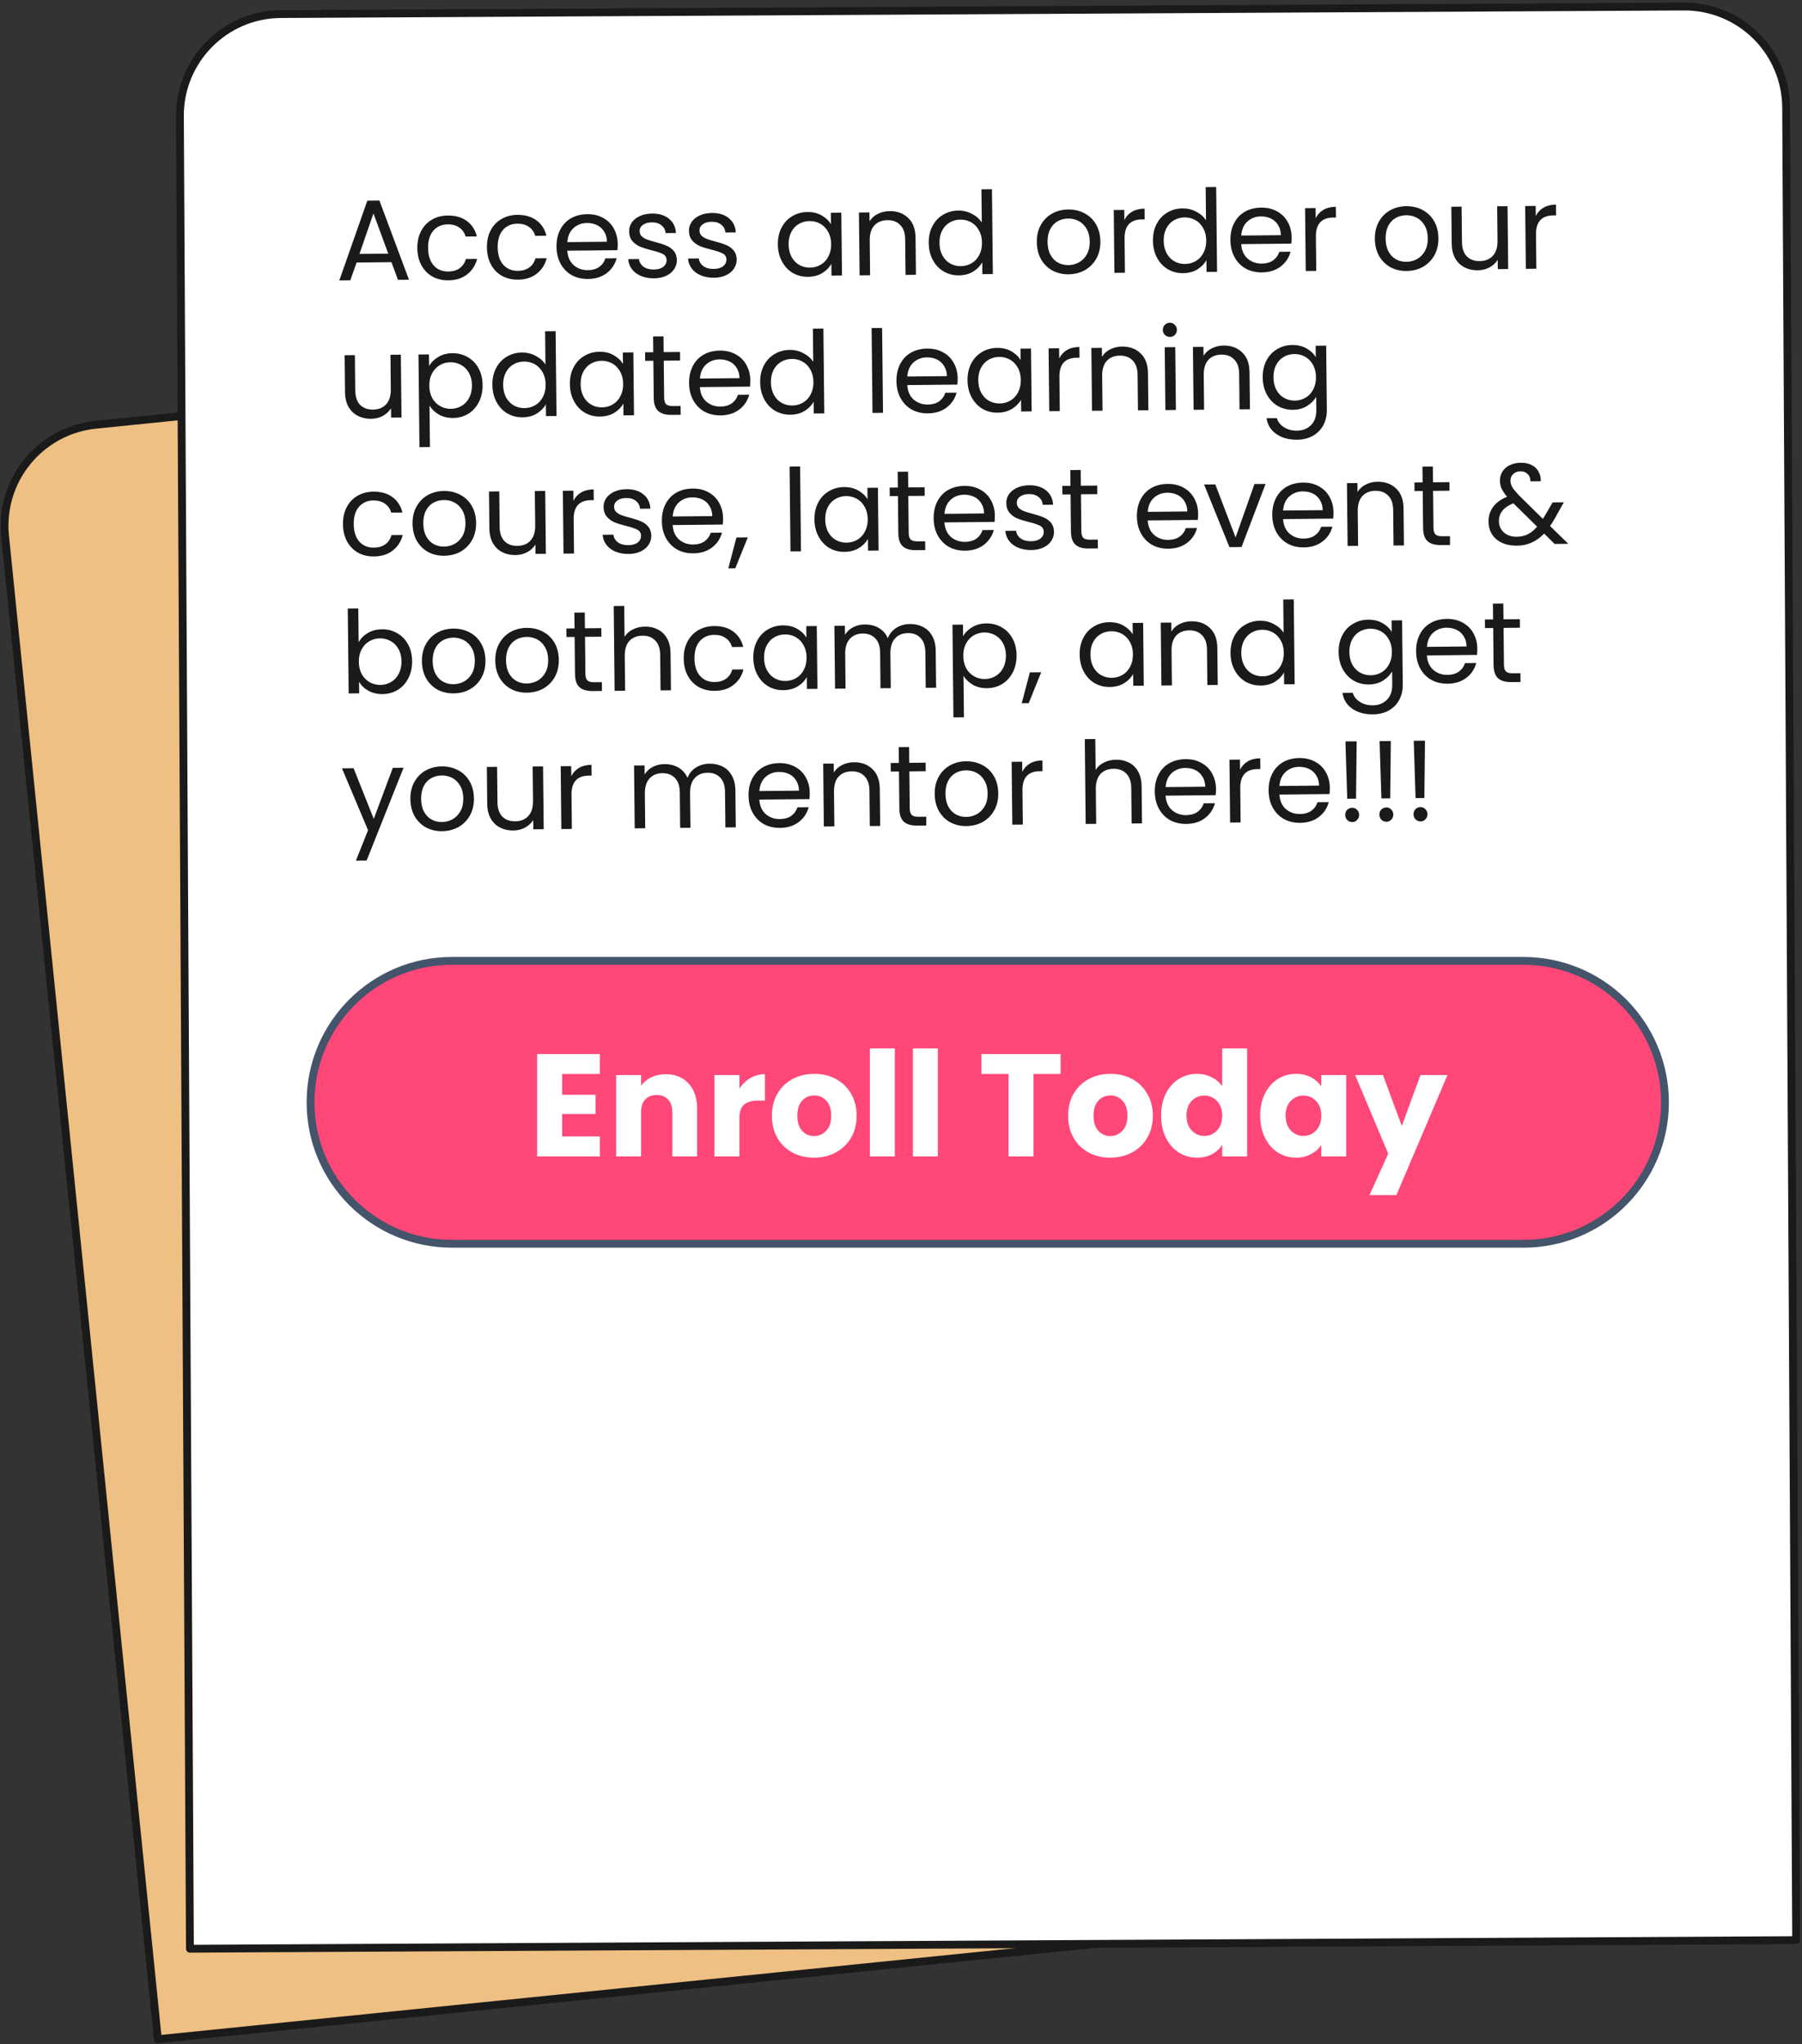 <svg width="313" height="355" viewBox="0 0 313 355" fill="none" xmlns="http://www.w3.org/2000/svg">
<rect x="0" y="0" width="313" height="355" fill="#333333" stroke="none"/>
<path fill-rule="evenodd" clip-rule="evenodd" d="M16.643 73.759L259.089 49.126C263.742 48.653 268.393 50.048 272.018 53.004C275.643 55.96 277.946 60.235 278.419 64.889L304.962 325.908C304.962 325.909 304.961 325.91 304.96 325.911L27.424 354.107C27.423 354.107 27.421 354.106 27.421 354.105L0.881 93.088C-0.105 83.397 6.952 74.743 16.643 73.759Z" fill="#EFC083"/>
<path fill-rule="evenodd" clip-rule="evenodd" d="M16.643 73.759L259.089 49.126C263.742 48.653 268.393 50.048 272.018 53.004C275.643 55.96 277.946 60.235 278.419 64.889L304.962 325.908C304.962 325.909 304.961 325.91 304.96 325.911L27.424 354.107C27.423 354.107 27.421 354.106 27.421 354.105L0.881 93.088C-0.105 83.397 6.952 74.743 16.643 73.759Z" stroke="#1A1A1A" stroke-width="1.359" stroke-miterlimit="10" stroke-linejoin="round"/>
<path fill-rule="evenodd" clip-rule="evenodd" d="M48.791 2.445L292.509 1.137C297.187 1.112 301.683 2.946 305.009 6.236C308.335 9.526 310.218 14.002 310.243 18.68L311.987 336.904L311.984 336.906L32.994 338.401L32.991 338.399L31.25 20.178C31.197 10.437 39.05 2.498 48.791 2.445Z" fill="white"/>
<path fill-rule="evenodd" clip-rule="evenodd" d="M48.791 2.445L292.509 1.137C297.187 1.112 301.683 2.946 305.009 6.236C308.335 9.526 310.218 14.002 310.243 18.68L311.987 336.904C311.987 336.905 311.986 336.906 311.984 336.906L32.994 338.401C32.992 338.401 32.991 338.4 32.991 338.399L31.25 20.178C31.197 10.437 39.05 2.498 48.791 2.445Z" stroke="#1A1A1A" stroke-width="1.359" stroke-miterlimit="10" stroke-linejoin="round"/>
<path d="M67.99 45.528L61.941 45.587L60.848 48.675L58.938 48.694L63.803 34.848L65.904 34.827L71.037 48.576L69.126 48.595L67.99 45.528ZM67.444 44.047L64.866 37.066L62.435 44.096L67.444 44.047ZM72.491 43.085C72.479 41.953 72.696 40.967 73.14 40.128C73.584 39.274 74.207 38.617 75.008 38.156C75.81 37.681 76.728 37.439 77.761 37.429C79.105 37.416 80.212 37.731 81.082 38.373C81.952 39.002 82.535 39.895 82.83 41.052L80.877 41.071C80.686 40.408 80.32 39.888 79.778 39.511C79.236 39.134 78.569 38.95 77.776 38.957C76.744 38.967 75.912 39.329 75.283 40.043C74.653 40.757 74.346 41.765 74.359 43.067C74.373 44.383 74.702 45.398 75.346 46.114C75.991 46.815 76.829 47.161 77.862 47.151C78.655 47.143 79.311 46.953 79.831 46.58C80.365 46.207 80.727 45.672 80.918 44.977L82.871 44.958C82.585 46.079 82.007 46.976 81.137 47.65C80.281 48.323 79.195 48.666 77.878 48.679C76.845 48.689 75.923 48.472 75.112 48.027C74.3 47.568 73.664 46.916 73.202 46.071C72.74 45.227 72.503 44.231 72.491 43.085ZM84.577 42.967C84.565 41.835 84.781 40.849 85.226 40.01C85.67 39.156 86.293 38.499 87.094 38.039C87.896 37.564 88.814 37.321 89.847 37.311C91.191 37.298 92.298 37.613 93.168 38.255C94.038 38.884 94.621 39.777 94.916 40.934L92.963 40.953C92.772 40.29 92.406 39.77 91.864 39.393C91.322 39.016 90.655 38.832 89.863 38.84C88.829 38.85 87.998 39.212 87.369 39.925C86.74 40.639 86.432 41.647 86.445 42.949C86.459 44.265 86.788 45.281 87.433 45.996C88.077 46.698 88.915 47.043 89.948 47.033C90.741 47.025 91.397 46.835 91.917 46.462C92.451 46.089 92.813 45.554 93.004 44.859L94.957 44.84C94.671 45.961 94.093 46.858 93.223 47.532C92.367 48.205 91.28 48.549 89.964 48.561C88.931 48.572 88.009 48.354 87.198 47.909C86.386 47.45 85.75 46.798 85.288 45.953C84.826 45.109 84.589 44.113 84.577 42.967ZM107.294 42.342C107.297 42.696 107.28 43.064 107.242 43.447L98.539 43.532C98.606 44.606 98.976 45.445 99.648 46.047C100.333 46.635 101.157 46.924 102.119 46.914C102.898 46.907 103.547 46.724 104.067 46.365C104.586 45.992 104.949 45.493 105.155 44.868L107.108 44.849C106.822 45.913 106.243 46.775 105.373 47.435C104.502 48.094 103.423 48.43 102.135 48.443C101.088 48.453 100.152 48.236 99.326 47.791C98.515 47.332 97.871 46.68 97.395 45.835C96.919 44.977 96.675 43.981 96.663 42.849C96.651 41.717 96.868 40.724 97.311 39.871C97.755 39.017 98.378 38.36 99.18 37.9C99.996 37.439 100.942 37.203 102.017 37.193C103.05 37.182 103.966 37.4 104.763 37.845C105.56 38.276 106.175 38.886 106.608 39.674C107.055 40.462 107.283 41.352 107.294 42.342ZM105.422 41.978C105.415 41.299 105.253 40.713 104.936 40.221C104.634 39.715 104.219 39.337 103.693 39.087C103.167 38.837 102.585 38.715 101.948 38.722C101.029 38.731 100.246 39.029 99.601 39.615C98.971 40.201 98.618 41.012 98.544 42.045L105.422 41.978ZM113.61 48.331C112.775 48.339 112.023 48.205 111.355 47.928C110.687 47.652 110.159 47.261 109.772 46.755C109.385 46.249 109.166 45.664 109.117 44.999L110.985 44.981C111.047 45.518 111.306 45.962 111.763 46.311C112.234 46.646 112.837 46.81 113.573 46.803C114.266 46.796 114.809 46.642 115.202 46.341C115.595 46.026 115.789 45.635 115.785 45.168C115.78 44.687 115.564 44.335 115.137 44.113C114.71 43.891 114.049 43.67 113.155 43.453C112.347 43.248 111.686 43.042 111.175 42.835C110.663 42.614 110.221 42.292 109.848 41.872C109.476 41.437 109.286 40.865 109.278 40.158C109.273 39.606 109.43 39.095 109.751 38.624C110.085 38.154 110.556 37.782 111.161 37.507C111.781 37.232 112.48 37.091 113.259 37.083C114.461 37.071 115.434 37.366 116.176 37.967C116.933 38.569 117.345 39.4 117.412 40.46L115.608 40.478C115.56 39.912 115.321 39.462 114.893 39.126C114.479 38.776 113.918 38.605 113.211 38.612C112.56 38.618 112.045 38.765 111.666 39.052C111.286 39.324 111.099 39.687 111.104 40.14C111.108 40.494 111.224 40.79 111.453 41.028C111.696 41.252 111.988 41.433 112.329 41.571C112.684 41.709 113.174 41.86 113.799 42.024C114.593 42.229 115.232 42.435 115.716 42.642C116.213 42.836 116.641 43.136 116.999 43.543C117.357 43.95 117.547 44.486 117.568 45.151C117.574 45.745 117.41 46.284 117.075 46.769C116.755 47.253 116.291 47.633 115.686 47.907C115.094 48.182 114.402 48.323 113.61 48.331ZM124.003 48.23C123.168 48.238 122.417 48.104 121.749 47.827C121.081 47.55 120.553 47.159 120.166 46.654C119.778 46.148 119.56 45.563 119.51 44.898L121.378 44.88C121.44 45.417 121.7 45.86 122.157 46.21C122.627 46.545 123.23 46.709 123.966 46.702C124.66 46.695 125.203 46.541 125.596 46.24C125.989 45.925 126.183 45.534 126.178 45.067C126.173 44.585 125.957 44.234 125.53 44.011C125.103 43.789 124.443 43.569 123.549 43.351C122.74 43.147 122.08 42.941 121.568 42.734C121.056 42.512 120.614 42.191 120.242 41.77C119.869 41.335 119.679 40.764 119.672 40.056C119.666 39.504 119.824 38.993 120.144 38.523C120.479 38.053 120.949 37.68 121.555 37.406C122.175 37.131 122.874 36.989 123.652 36.982C124.855 36.97 125.827 37.265 126.57 37.866C127.326 38.467 127.738 39.298 127.806 40.359L126.002 40.377C125.953 39.811 125.715 39.361 125.287 39.025C124.873 38.675 124.312 38.504 123.604 38.511C122.953 38.517 122.438 38.664 122.059 38.95C121.68 39.223 121.493 39.586 121.497 40.038C121.501 40.392 121.617 40.688 121.846 40.927C122.089 41.151 122.381 41.332 122.723 41.47C123.078 41.608 123.568 41.759 124.192 41.923C124.987 42.127 125.626 42.333 126.109 42.541C126.607 42.734 127.034 43.034 127.392 43.441C127.75 43.848 127.94 44.384 127.961 45.049C127.967 45.644 127.803 46.183 127.469 46.667C127.148 47.152 126.685 47.531 126.079 47.806C125.488 48.081 124.796 48.222 124.003 48.23ZM135.111 42.453C135.1 41.335 135.316 40.357 135.76 39.517C136.204 38.664 136.82 38.007 137.607 37.546C138.395 37.072 139.27 36.83 140.232 36.82C141.194 36.811 142.024 37.008 142.722 37.411C143.434 37.815 143.97 38.326 144.33 38.946L144.309 36.95L146.135 36.932L146.249 47.843L144.424 47.861L144.402 45.823C144.041 46.463 143.509 46.999 142.806 47.431C142.103 47.848 141.277 48.061 140.329 48.071C139.366 48.08 138.487 47.855 137.689 47.396C136.906 46.922 136.283 46.256 135.821 45.397C135.36 44.538 135.123 43.557 135.111 42.453ZM144.366 42.384C144.358 41.563 144.18 40.85 143.835 40.245C143.503 39.64 143.052 39.177 142.483 38.857C141.913 38.537 141.289 38.381 140.61 38.387C139.93 38.394 139.309 38.563 138.747 38.894C138.198 39.211 137.764 39.675 137.445 40.286C137.126 40.898 136.971 41.614 136.979 42.435C136.988 43.27 137.158 43.997 137.49 44.617C137.822 45.222 138.266 45.685 138.821 46.005C139.391 46.325 140.015 46.481 140.694 46.475C141.373 46.468 141.994 46.299 142.557 45.968C143.12 45.637 143.561 45.166 143.88 44.554C144.213 43.928 144.375 43.205 144.366 42.384ZM154.52 36.66C155.836 36.647 156.908 37.04 157.738 37.838C158.581 38.623 159.01 39.772 159.026 41.286L159.094 47.718L157.289 47.735L157.225 41.558C157.213 40.469 156.929 39.644 156.371 39.083C155.827 38.508 155.088 38.225 154.154 38.234C153.192 38.243 152.431 38.548 151.871 39.148C151.325 39.748 151.058 40.621 151.07 41.767L151.133 47.795L149.308 47.813L149.194 36.903L151.019 36.885L151.035 38.434C151.383 37.879 151.86 37.45 152.466 37.147C153.085 36.829 153.77 36.667 154.52 36.66ZM161.314 42.198C161.302 41.08 161.519 40.101 161.963 39.262C162.407 38.408 163.023 37.751 163.81 37.291C164.598 36.816 165.48 36.574 166.456 36.565C167.305 36.556 168.093 36.747 168.819 37.136C169.559 37.511 170.13 38.015 170.533 38.648L170.472 32.874L172.298 32.856L172.452 47.588L170.627 47.605L170.605 45.546C170.244 46.201 169.712 46.744 169.009 47.175C168.32 47.593 167.501 47.806 166.553 47.815C165.591 47.824 164.711 47.599 163.913 47.14C163.116 46.667 162.486 46.001 162.024 45.142C161.562 44.283 161.326 43.302 161.314 42.198ZM170.569 42.129C170.561 41.308 170.383 40.595 170.037 39.99C169.706 39.385 169.255 38.922 168.685 38.602C168.116 38.282 167.492 38.125 166.812 38.132C166.133 38.139 165.512 38.307 164.949 38.638C164.401 38.955 163.967 39.419 163.648 40.031C163.329 40.643 163.174 41.359 163.182 42.18C163.191 43.015 163.361 43.742 163.693 44.361C164.025 44.967 164.469 45.429 165.024 45.749C165.593 46.069 166.218 46.226 166.897 46.219C167.576 46.213 168.197 46.044 168.76 45.713C169.323 45.382 169.763 44.911 170.083 44.299C170.416 43.673 170.578 42.95 170.569 42.129ZM185.584 47.63C184.565 47.639 183.636 47.422 182.796 46.977C181.97 46.518 181.312 45.867 180.822 45.022C180.346 44.164 180.102 43.168 180.091 42.036C180.079 40.918 180.309 39.932 180.781 39.078C181.267 38.211 181.926 37.546 182.756 37.085C183.586 36.624 184.518 36.389 185.551 36.378C186.584 36.368 187.52 36.586 188.36 37.03C189.214 37.475 189.886 38.119 190.376 38.964C190.866 39.808 191.117 40.796 191.129 41.928C191.14 43.061 190.903 44.061 190.417 44.929C189.93 45.783 189.265 46.447 188.421 46.922C187.577 47.384 186.631 47.619 185.584 47.63ZM185.567 46.038C186.218 46.031 186.825 45.877 187.388 45.574C187.965 45.257 188.427 44.792 188.774 44.181C189.122 43.569 189.291 42.824 189.282 41.947C189.273 41.069 189.088 40.328 188.728 39.723C188.382 39.118 187.924 38.669 187.355 38.378C186.8 38.086 186.197 37.943 185.546 37.949C184.881 37.956 184.274 38.11 183.725 38.413C183.176 38.715 182.742 39.173 182.423 39.784C182.104 40.396 181.949 41.141 181.958 42.018C181.968 42.909 182.138 43.658 182.47 44.263C182.802 44.868 183.238 45.317 183.779 45.609C184.32 45.901 184.916 46.044 185.567 46.038ZM195.3 38.215C195.605 37.59 196.052 37.104 196.643 36.758C197.234 36.413 197.954 36.236 198.803 36.228L198.823 38.096L198.334 38.101C196.311 38.12 195.31 39.227 195.333 41.42L195.396 47.364L193.57 47.382L193.456 36.471L195.281 36.453L195.3 38.215ZM200.26 41.818C200.248 40.7 200.465 39.722 200.909 38.882C201.353 38.029 201.968 37.372 202.756 36.911C203.544 36.437 204.426 36.194 205.402 36.185C206.251 36.177 207.039 36.367 207.765 36.756C208.505 37.131 209.076 37.635 209.479 38.268L209.418 32.494L211.244 32.477L211.398 47.208L209.573 47.226L209.551 45.167C209.19 45.821 208.658 46.364 207.955 46.796C207.266 47.213 206.447 47.426 205.499 47.435C204.537 47.445 203.657 47.22 202.859 46.761C202.062 46.287 201.432 45.621 200.97 44.762C200.508 43.903 200.272 42.922 200.26 41.818ZM209.515 41.749C209.507 40.928 209.329 40.215 208.983 39.61C208.652 39.005 208.201 38.542 207.631 38.222C207.062 37.902 206.438 37.746 205.758 37.752C205.079 37.759 204.458 37.928 203.895 38.259C203.347 38.575 202.913 39.04 202.594 39.651C202.275 40.263 202.12 40.979 202.128 41.8C202.137 42.635 202.307 43.362 202.639 43.982C202.971 44.587 203.415 45.05 203.97 45.37C204.539 45.69 205.164 45.846 205.843 45.84C206.522 45.833 207.143 45.664 207.706 45.333C208.268 45.002 208.709 44.531 209.028 43.919C209.362 43.293 209.524 42.57 209.515 41.749ZM224.351 41.201C224.354 41.555 224.337 41.923 224.299 42.306L215.596 42.391C215.663 43.465 216.033 44.304 216.705 44.906C217.39 45.494 218.214 45.783 219.176 45.774C219.955 45.766 220.604 45.583 221.123 45.224C221.643 44.851 222.006 44.352 222.212 43.727L224.165 43.708C223.879 44.772 223.3 45.634 222.43 46.294C221.559 46.953 220.48 47.289 219.192 47.302C218.145 47.312 217.209 47.095 216.383 46.65C215.572 46.191 214.928 45.539 214.452 44.694C213.976 43.836 213.732 42.84 213.72 41.708C213.708 40.576 213.924 39.583 214.368 38.73C214.812 37.876 215.435 37.219 216.237 36.759C217.053 36.298 217.999 36.062 219.074 36.052C220.107 36.042 221.023 36.259 221.82 36.704C222.617 37.135 223.232 37.745 223.665 38.533C224.112 39.321 224.34 40.211 224.351 41.201ZM222.479 40.837C222.472 40.158 222.31 39.572 221.993 39.08C221.691 38.574 221.276 38.196 220.75 37.946C220.224 37.696 219.642 37.575 219.005 37.581C218.086 37.59 217.303 37.888 216.658 38.474C216.028 39.06 215.675 39.871 215.601 40.904L222.479 40.837ZM228.531 37.891C228.836 37.266 229.284 36.78 229.875 36.435C230.466 36.089 231.185 35.912 232.034 35.904L232.054 37.772L231.566 37.777C229.542 37.797 228.542 38.903 228.565 41.097L228.627 47.04L226.802 47.058L226.687 36.147L228.513 36.13L228.531 37.891ZM244.301 47.057C243.282 47.067 242.353 46.85 241.513 46.405C240.688 45.946 240.03 45.294 239.54 44.45C239.064 43.591 238.82 42.596 238.808 41.464C238.796 40.346 239.027 39.36 239.499 38.506C239.985 37.638 240.643 36.974 241.474 36.513C242.304 36.052 243.235 35.816 244.268 35.806C245.301 35.796 246.238 36.013 247.078 36.458C247.931 36.903 248.603 37.547 249.093 38.391C249.583 39.236 249.834 40.224 249.846 41.356C249.858 42.488 249.621 43.488 249.134 44.356C248.648 45.21 247.983 45.875 247.139 46.35C246.294 46.811 245.349 47.047 244.301 47.057ZM244.285 45.465C244.936 45.459 245.543 45.304 246.106 45.002C246.682 44.685 247.145 44.22 247.492 43.608C247.839 42.996 248.009 42.252 247.999 41.374C247.99 40.497 247.805 39.756 247.445 39.151C247.099 38.545 246.642 38.097 246.073 37.805C245.517 37.514 244.915 37.371 244.264 37.377C243.599 37.384 242.992 37.538 242.443 37.841C241.894 38.143 241.46 38.6 241.141 39.212C240.822 39.824 240.667 40.568 240.676 41.446C240.685 42.337 240.856 43.086 241.188 43.691C241.52 44.296 241.956 44.745 242.497 45.037C243.038 45.329 243.634 45.471 244.285 45.465ZM261.853 35.804L261.967 46.715L260.163 46.733L260.146 45.12C259.798 45.675 259.314 46.118 258.695 46.45C258.09 46.767 257.419 46.929 256.684 46.937C255.834 46.945 255.068 46.775 254.385 46.428C253.703 46.081 253.159 45.556 252.756 44.852C252.366 44.148 252.166 43.294 252.156 42.289L252.089 35.9L253.872 35.882L253.936 42.038C253.947 43.114 254.225 43.939 254.769 44.514C255.327 45.075 256.073 45.35 257.006 45.341C257.983 45.332 258.744 45.027 259.29 44.427C259.85 43.827 260.123 42.954 260.111 41.808L260.049 35.822L261.853 35.804ZM266.761 37.519C267.065 36.893 267.513 36.407 268.104 36.062C268.695 35.717 269.415 35.54 270.264 35.532L270.283 37.399L269.795 37.404C267.771 37.424 266.771 38.531 266.794 40.724L266.856 46.667L265.031 46.685L264.917 35.775L266.742 35.757L266.761 37.519Z" fill="#1A1A1A"/>
<path d="M69.624 61.591L69.738 72.501L67.934 72.519L67.917 70.906C67.569 71.461 67.085 71.904 66.466 72.236C65.861 72.553 65.19 72.716 64.454 72.723C63.605 72.731 62.839 72.562 62.156 72.214C61.473 71.867 60.93 71.342 60.526 70.638C60.137 69.934 59.937 69.08 59.926 68.075L59.859 61.686L61.642 61.669L61.707 67.824C61.718 68.9 61.996 69.725 62.54 70.3C63.097 70.861 63.843 71.136 64.777 71.127C65.754 71.118 66.515 70.813 67.061 70.213C67.62 69.614 67.894 68.741 67.882 67.594L67.82 61.608L69.624 61.591ZM74.534 63.56C74.881 62.934 75.406 62.412 76.11 61.995C76.813 61.563 77.639 61.343 78.587 61.334C79.549 61.324 80.429 61.549 81.226 62.008C82.023 62.453 82.653 63.098 83.115 63.943C83.576 64.774 83.813 65.748 83.825 66.866C83.836 67.97 83.62 68.955 83.176 69.823C82.732 70.691 82.117 71.369 81.329 71.858C80.542 72.332 79.667 72.575 78.705 72.584C77.77 72.593 76.948 72.396 76.236 71.992C75.524 71.575 74.981 71.056 74.606 70.437L74.681 77.633L72.856 77.651L72.687 61.561L74.513 61.543L74.534 63.56ZM81.978 66.884C81.969 66.063 81.792 65.35 81.446 64.745C81.114 64.139 80.663 63.684 80.094 63.378C79.525 63.058 78.9 62.901 78.221 62.908C77.556 62.915 76.942 63.083 76.379 63.414C75.817 63.745 75.369 64.224 75.036 64.85C74.717 65.462 74.561 66.171 74.57 66.977C74.578 67.798 74.749 68.518 75.081 69.138C75.427 69.743 75.884 70.205 76.454 70.525C77.023 70.845 77.641 71.002 78.306 70.996C78.985 70.989 79.606 70.82 80.169 70.489C80.731 70.158 81.172 69.687 81.491 69.075C81.824 68.449 81.987 67.719 81.978 66.884ZM85.525 66.849C85.513 65.731 85.729 64.753 86.173 63.913C86.617 63.06 87.233 62.403 88.021 61.942C88.808 61.468 89.69 61.225 90.667 61.216C91.516 61.208 92.303 61.398 93.029 61.787C93.769 62.162 94.34 62.666 94.743 63.299L94.683 57.525L96.508 57.508L96.663 72.239L94.837 72.257L94.816 70.198C94.454 70.852 93.922 71.395 93.219 71.827C92.53 72.244 91.712 72.457 90.763 72.466C89.801 72.476 88.921 72.251 88.124 71.791C87.326 71.318 86.697 70.652 86.235 69.793C85.773 68.934 85.536 67.953 85.525 66.849ZM94.78 66.78C94.771 65.96 94.594 65.246 94.248 64.641C93.916 64.036 93.465 63.573 92.896 63.253C92.326 62.933 91.702 62.777 91.023 62.783C90.344 62.79 89.723 62.959 89.16 63.29C88.611 63.606 88.177 64.071 87.858 64.682C87.539 65.294 87.384 66.01 87.393 66.831C87.401 67.666 87.572 68.393 87.904 69.013C88.236 69.618 88.679 70.081 89.234 70.401C89.804 70.721 90.428 70.877 91.108 70.871C91.787 70.864 92.408 70.695 92.971 70.364C93.533 70.033 93.974 69.562 94.293 68.95C94.626 68.324 94.788 67.601 94.78 66.78ZM98.984 66.718C98.973 65.6 99.189 64.621 99.633 63.782C100.077 62.929 100.693 62.272 101.481 61.811C102.268 61.336 103.143 61.094 104.105 61.085C105.068 61.075 105.898 61.273 106.595 61.676C107.307 62.08 107.843 62.591 108.204 63.21L108.183 61.215L110.008 61.197L110.123 72.108L108.297 72.126L108.276 70.088C107.914 70.728 107.382 71.264 106.679 71.696C105.976 72.113 105.15 72.326 104.202 72.335C103.24 72.345 102.36 72.12 101.563 71.66C100.779 71.187 100.157 70.521 99.695 69.662C99.233 68.803 98.996 67.822 98.984 66.718ZM108.24 66.649C108.231 65.828 108.054 65.115 107.708 64.51C107.376 63.905 106.925 63.442 106.356 63.122C105.786 62.802 105.162 62.645 104.483 62.652C103.803 62.659 103.183 62.828 102.62 63.159C102.071 63.475 101.637 63.94 101.318 64.551C100.999 65.163 100.844 65.879 100.853 66.7C100.861 67.535 101.032 68.262 101.364 68.881C101.695 69.487 102.139 69.95 102.694 70.27C103.264 70.59 103.888 70.746 104.567 70.74C105.247 70.733 105.868 70.564 106.43 70.233C106.993 69.902 107.434 69.431 107.753 68.819C108.086 68.193 108.248 67.47 108.24 66.649ZM115.29 62.632L115.357 69.063C115.363 69.601 115.48 69.982 115.709 70.206C115.938 70.416 116.335 70.519 116.901 70.513L118.217 70.5L118.233 72.029L116.62 72.044C115.601 72.054 114.835 71.828 114.32 71.366C113.82 70.904 113.564 70.142 113.553 69.081L113.486 62.649L112.064 62.663L112.048 61.177L113.47 61.163L113.442 58.425L115.246 58.408L115.274 61.146L118.119 61.118L118.134 62.604L115.29 62.632ZM130.323 66.031C130.326 66.384 130.309 66.752 130.271 67.135L121.568 67.22C121.635 68.295 122.005 69.133 122.677 69.735C123.362 70.323 124.186 70.612 125.148 70.603C125.927 70.595 126.576 70.412 127.096 70.053C127.615 69.68 127.978 69.181 128.184 68.556L130.137 68.537C129.851 69.602 129.272 70.463 128.402 71.123C127.531 71.782 126.452 72.118 125.164 72.131C124.117 72.141 123.181 71.924 122.355 71.479C121.544 71.02 120.9 70.368 120.424 69.524C119.948 68.665 119.704 67.669 119.692 66.537C119.68 65.405 119.896 64.412 120.34 63.559C120.784 62.706 121.407 62.048 122.209 61.588C123.025 61.127 123.971 60.891 125.046 60.881C126.079 60.871 126.995 61.088 127.792 61.533C128.589 61.964 129.204 62.574 129.637 63.362C130.084 64.15 130.312 65.04 130.323 66.031ZM128.451 65.667C128.444 64.987 128.282 64.402 127.965 63.909C127.663 63.403 127.248 63.025 126.722 62.775C126.196 62.525 125.614 62.404 124.978 62.41C124.058 62.419 123.275 62.717 122.63 63.303C122 63.89 121.647 64.7 121.573 65.734L128.451 65.667ZM132.037 66.396C132.025 65.278 132.241 64.299 132.685 63.46C133.129 62.606 133.745 61.949 134.533 61.489C135.32 61.014 136.202 60.772 137.179 60.763C138.028 60.754 138.816 60.945 139.541 61.334C140.281 61.709 140.853 62.213 141.256 62.846L141.195 57.072L143.021 57.054L143.175 71.786L141.349 71.803L141.328 69.744C140.967 70.399 140.435 70.942 139.731 71.373C139.042 71.79 138.224 72.004 137.276 72.013C136.313 72.022 135.433 71.797 134.636 71.338C133.839 70.865 133.209 70.199 132.747 69.34C132.285 68.481 132.048 67.5 132.037 66.396ZM141.292 66.327C141.283 65.506 141.106 64.793 140.76 64.188C140.428 63.583 139.978 63.12 139.408 62.8C138.839 62.48 138.214 62.323 137.535 62.33C136.856 62.337 136.235 62.505 135.672 62.836C135.124 63.153 134.69 63.617 134.371 64.229C134.052 64.841 133.896 65.557 133.905 66.378C133.914 67.213 134.084 67.94 134.416 68.559C134.748 69.165 135.191 69.627 135.747 69.947C136.316 70.267 136.941 70.424 137.62 70.417C138.299 70.411 138.92 70.242 139.483 69.911C140.045 69.58 140.486 69.109 140.805 68.497C141.138 67.871 141.301 67.148 141.292 66.327ZM153.221 56.955L153.375 71.686L151.55 71.704L151.395 56.972L153.221 56.955ZM166.342 65.679C166.345 66.033 166.328 66.401 166.29 66.784L157.587 66.869C157.654 67.944 158.024 68.782 158.696 69.384C159.381 69.972 160.205 70.261 161.167 70.252C161.946 70.244 162.595 70.061 163.115 69.702C163.634 69.329 163.997 68.83 164.203 68.205L166.156 68.186C165.87 69.251 165.291 70.112 164.421 70.772C163.55 71.431 162.471 71.767 161.183 71.78C160.136 71.79 159.2 71.573 158.374 71.128C157.563 70.669 156.919 70.017 156.443 69.172C155.967 68.314 155.723 67.318 155.711 66.186C155.699 65.054 155.915 64.061 156.359 63.208C156.803 62.355 157.426 61.697 158.228 61.237C159.044 60.776 159.99 60.54 161.065 60.53C162.098 60.52 163.014 60.737 163.811 61.182C164.608 61.613 165.223 62.223 165.656 63.011C166.103 63.799 166.331 64.689 166.342 65.679ZM164.47 65.316C164.463 64.636 164.301 64.05 163.984 63.558C163.682 63.052 163.267 62.674 162.741 62.424C162.215 62.174 161.633 62.053 160.997 62.059C160.077 62.068 159.294 62.366 158.649 62.952C158.019 63.538 157.666 64.349 157.592 65.382L164.47 65.316ZM168.056 66.045C168.044 64.927 168.26 63.948 168.704 63.109C169.148 62.255 169.764 61.598 170.552 61.138C171.34 60.663 172.215 60.421 173.177 60.412C174.139 60.402 174.969 60.599 175.667 61.003C176.379 61.407 176.915 61.918 177.275 62.537L177.254 60.542L179.08 60.524L179.194 71.435L177.368 71.452L177.347 69.415C176.986 70.055 176.454 70.591 175.75 71.022C175.047 71.44 174.222 71.653 173.273 71.662C172.311 71.671 171.431 71.447 170.634 70.987C169.851 70.514 169.228 69.847 168.766 68.989C168.304 68.13 168.067 67.149 168.056 66.045ZM177.311 65.976C177.302 65.155 177.125 64.442 176.779 63.837C176.447 63.231 175.997 62.769 175.427 62.449C174.858 62.129 174.233 61.972 173.554 61.979C172.875 61.986 172.254 62.154 171.691 62.485C171.143 62.802 170.709 63.266 170.39 63.878C170.07 64.49 169.915 65.206 169.924 66.027C169.933 66.862 170.103 67.589 170.435 68.208C170.767 68.814 171.21 69.276 171.766 69.596C172.335 69.916 172.96 70.073 173.639 70.066C174.318 70.06 174.939 69.891 175.502 69.56C176.064 69.229 176.505 68.758 176.824 68.146C177.157 67.52 177.32 66.797 177.311 65.976ZM183.982 62.238C184.287 61.612 184.735 61.127 185.326 60.782C185.916 60.436 186.636 60.259 187.486 60.251L187.505 62.119L187.017 62.124C184.993 62.143 183.993 63.25 184.016 65.443L184.078 71.387L182.253 71.405L182.138 60.494L183.964 60.476L183.982 62.238ZM194.891 60.179C196.207 60.166 197.28 60.559 198.109 61.358C198.952 62.142 199.382 63.291 199.398 64.805L199.465 71.237L197.661 71.255L197.596 65.078C197.585 63.988 197.3 63.163 196.742 62.602C196.198 62.027 195.459 61.744 194.526 61.753C193.563 61.763 192.802 62.067 192.242 62.667C191.697 63.267 191.43 64.14 191.442 65.286L191.505 71.315L189.679 71.332L189.565 60.422L191.391 60.404L191.407 61.953C191.755 61.398 192.232 60.969 192.837 60.666C193.456 60.348 194.141 60.186 194.891 60.179ZM203.224 58.505C202.884 58.509 202.593 58.398 202.35 58.174C202.107 57.936 201.983 57.64 201.979 57.286C201.976 56.947 202.093 56.655 202.331 56.412C202.569 56.169 202.858 56.046 203.198 56.043C203.537 56.04 203.822 56.157 204.051 56.396C204.294 56.634 204.417 56.923 204.421 57.262C204.424 57.616 204.307 57.915 204.069 58.157C203.845 58.386 203.563 58.502 203.224 58.505ZM204.134 60.28L204.248 71.19L202.423 71.208L202.308 60.297L204.134 60.28ZM212.532 60.007C213.848 59.994 214.921 60.387 215.75 61.185C216.593 61.97 217.023 63.119 217.039 64.633L217.106 71.065L215.302 71.083L215.237 64.906C215.226 63.816 214.941 62.991 214.383 62.43C213.839 61.855 213.101 61.572 212.167 61.581C211.204 61.591 210.443 61.895 209.883 62.495C209.338 63.095 209.071 63.968 209.083 65.114L209.146 71.143L207.321 71.16L207.206 60.25L209.032 60.232L209.048 61.782C209.396 61.226 209.873 60.797 210.478 60.494C211.098 60.176 211.782 60.014 212.532 60.007ZM224.448 59.912C225.396 59.903 226.226 60.1 226.938 60.503C227.65 60.907 228.186 61.418 228.546 62.037L228.525 60.042L230.351 60.024L230.467 71.168C230.478 72.173 230.275 73.06 229.858 73.828C229.442 74.61 228.84 75.225 228.052 75.671C227.264 76.118 226.346 76.346 225.299 76.356C223.87 76.37 222.671 76.042 221.701 75.372C220.746 74.716 220.178 73.802 219.995 72.629L221.778 72.612C221.984 73.275 222.4 73.802 223.026 74.192C223.653 74.596 224.405 74.794 225.283 74.785C226.273 74.776 227.084 74.456 227.714 73.828C228.344 73.199 228.654 72.318 228.642 71.186L228.618 68.894C228.257 69.534 227.724 70.07 227.021 70.501C226.332 70.933 225.514 71.153 224.565 71.162C223.603 71.171 222.723 70.947 221.926 70.487C221.128 70.014 220.499 69.348 220.037 68.489C219.575 67.63 219.338 66.649 219.327 65.545C219.315 64.427 219.531 63.449 219.975 62.609C220.419 61.756 221.035 61.099 221.823 60.638C222.61 60.163 223.485 59.921 224.448 59.912ZM228.582 65.476C228.573 64.655 228.396 63.942 228.05 63.337C227.718 62.732 227.268 62.269 226.698 61.949C226.129 61.629 225.504 61.473 224.825 61.479C224.146 61.486 223.525 61.655 222.962 61.986C222.414 62.302 221.98 62.767 221.661 63.378C221.341 63.99 221.186 64.706 221.195 65.527C221.203 66.362 221.374 67.089 221.706 67.709C222.038 68.314 222.481 68.776 223.037 69.097C223.606 69.417 224.23 69.573 224.91 69.567C225.589 69.56 226.21 69.391 226.773 69.06C227.335 68.729 227.776 68.258 228.095 67.646C228.428 67.02 228.591 66.297 228.582 65.476Z" fill="#1A1A1A"/>
<path d="M59.571 91.033C59.559 89.901 59.775 88.915 60.219 88.076C60.663 87.222 61.286 86.565 62.088 86.104C62.89 85.629 63.807 85.387 64.84 85.377C66.184 85.364 67.292 85.678 68.162 86.321C69.032 86.949 69.614 87.842 69.909 89L67.956 89.019C67.765 88.356 67.399 87.836 66.857 87.459C66.316 87.082 65.648 86.897 64.856 86.905C63.823 86.915 62.992 87.277 62.362 87.991C61.733 88.705 61.425 89.713 61.439 91.014C61.453 92.331 61.782 93.346 62.426 94.062C63.07 94.763 63.909 95.109 64.942 95.099C65.734 95.091 66.391 94.901 66.91 94.528C67.444 94.154 67.806 93.62 67.997 92.925L69.95 92.906C69.665 94.027 69.087 94.924 68.216 95.598C67.36 96.271 66.274 96.614 64.958 96.627C63.925 96.637 63.003 96.42 62.191 95.975C61.38 95.516 60.743 94.864 60.281 94.019C59.819 93.174 59.583 92.179 59.571 91.033ZM77.15 96.508C76.131 96.518 75.202 96.301 74.362 95.856C73.536 95.397 72.879 94.745 72.388 93.901C71.913 93.042 71.669 92.047 71.657 90.915C71.645 89.797 71.875 88.811 72.348 87.957C72.834 87.089 73.492 86.425 74.322 85.964C75.152 85.503 76.084 85.267 77.117 85.257C78.15 85.247 79.086 85.464 79.926 85.909C80.78 86.354 81.452 86.998 81.942 87.843C82.432 88.687 82.683 89.675 82.695 90.807C82.707 91.939 82.469 92.939 81.983 93.808C81.497 94.661 80.832 95.326 79.987 95.801C79.143 96.262 78.197 96.498 77.15 96.508ZM77.133 94.916C77.784 94.91 78.391 94.755 78.954 94.453C79.531 94.136 79.993 93.671 80.341 93.059C80.688 92.447 80.857 91.703 80.848 90.825C80.839 89.948 80.654 89.207 80.294 88.602C79.948 87.996 79.49 87.548 78.921 87.256C78.366 86.965 77.763 86.822 77.112 86.828C76.447 86.835 75.84 86.989 75.291 87.292C74.743 87.594 74.309 88.051 73.99 88.663C73.671 89.275 73.516 90.019 73.525 90.897C73.534 91.788 73.705 92.537 74.037 93.142C74.368 93.747 74.805 94.196 75.346 94.488C75.886 94.78 76.482 94.923 77.133 94.916ZM94.702 85.256L94.816 96.166L93.012 96.184L92.995 94.571C92.647 95.126 92.163 95.569 91.544 95.901C90.939 96.218 90.268 96.38 89.532 96.388C88.683 96.396 87.917 96.226 87.234 95.879C86.551 95.532 86.008 95.007 85.604 94.303C85.215 93.599 85.015 92.745 85.004 91.74L84.937 85.351L86.72 85.333L86.785 91.489C86.796 92.565 87.074 93.39 87.617 93.965C88.175 94.526 88.921 94.801 89.855 94.792C90.832 94.783 91.593 94.478 92.138 93.878C92.698 93.278 92.972 92.405 92.96 91.259L92.897 85.273L94.702 85.256ZM99.609 86.97C99.914 86.344 100.362 85.859 100.952 85.513C101.543 85.168 102.263 84.991 103.112 84.983L103.132 86.851L102.644 86.855C100.62 86.875 99.62 87.982 99.643 90.175L99.705 96.119L97.879 96.136L97.765 85.226L99.591 85.208L99.609 86.97ZM109.171 96.196C108.336 96.204 107.585 96.07 106.917 95.794C106.249 95.517 105.721 95.126 105.334 94.62C104.946 94.114 104.728 93.529 104.678 92.865L106.546 92.846C106.608 93.383 106.868 93.827 107.324 94.176C107.795 94.511 108.398 94.675 109.134 94.668C109.828 94.661 110.371 94.507 110.764 94.206C111.157 93.891 111.351 93.5 111.346 93.033C111.341 92.552 111.125 92.2 110.698 91.978C110.271 91.756 109.611 91.536 108.717 91.318C107.908 91.114 107.248 90.908 106.736 90.7C106.224 90.479 105.782 90.158 105.41 89.737C105.037 89.302 104.847 88.73 104.84 88.023C104.834 87.471 104.992 86.96 105.312 86.49C105.647 86.019 106.117 85.647 106.723 85.372C107.343 85.097 108.042 84.956 108.82 84.948C110.023 84.936 110.995 85.231 111.738 85.833C112.494 86.434 112.906 87.265 112.974 88.326L111.169 88.343C111.121 87.778 110.883 87.327 110.455 86.992C110.041 86.642 109.48 86.47 108.772 86.477C108.121 86.484 107.606 86.63 107.227 86.917C106.848 87.189 106.661 87.552 106.665 88.005C106.669 88.359 106.785 88.655 107.014 88.893C107.257 89.117 107.549 89.298 107.89 89.437C108.246 89.575 108.736 89.725 109.36 89.889C110.155 90.094 110.794 90.3 111.277 90.507C111.775 90.701 112.202 91.001 112.56 91.408C112.918 91.815 113.108 92.351 113.129 93.016C113.135 93.61 112.971 94.149 112.637 94.634C112.316 95.118 111.853 95.498 111.247 95.773C110.656 96.047 109.964 96.188 109.171 96.196ZM125.594 89.986C125.597 90.34 125.58 90.708 125.542 91.09L116.839 91.175C116.906 92.25 117.276 93.088 117.948 93.691C118.633 94.278 119.457 94.567 120.419 94.558C121.198 94.55 121.847 94.367 122.366 94.008C122.886 93.635 123.249 93.136 123.455 92.512L125.408 92.493C125.122 93.557 124.543 94.419 123.673 95.078C122.802 95.738 121.723 96.074 120.435 96.086C119.388 96.097 118.452 95.879 117.626 95.434C116.815 94.975 116.171 94.323 115.695 93.479C115.219 92.62 114.975 91.625 114.963 90.493C114.951 89.361 115.167 88.368 115.611 87.514C116.055 86.661 116.678 86.004 117.48 85.543C118.296 85.082 119.242 84.847 120.317 84.836C121.35 84.826 122.266 85.044 123.063 85.489C123.86 85.92 124.475 86.529 124.908 87.318C125.355 88.106 125.583 88.995 125.594 89.986ZM123.722 89.622C123.715 88.943 123.553 88.357 123.236 87.865C122.934 87.358 122.519 86.98 121.993 86.73C121.467 86.481 120.885 86.359 120.248 86.365C119.329 86.374 118.546 86.672 117.901 87.259C117.271 87.845 116.918 88.655 116.844 89.689L123.722 89.622ZM129.886 93.319L127.714 98.69L126.504 98.702L127.912 93.339L129.886 93.319ZM138.975 81.003L139.129 95.734L137.303 95.752L137.149 81.021L138.975 81.003ZM141.465 90.213C141.453 89.095 141.669 88.117 142.113 87.277C142.557 86.424 143.173 85.767 143.961 85.306C144.748 84.832 145.623 84.59 146.585 84.58C147.548 84.571 148.378 84.768 149.075 85.171C149.787 85.575 150.323 86.086 150.684 86.706L150.663 84.71L152.488 84.692L152.603 95.603L150.777 95.621L150.756 93.583C150.394 94.223 149.862 94.759 149.159 95.191C148.456 95.608 147.63 95.821 146.682 95.831C145.72 95.84 144.84 95.615 144.043 95.156C143.259 94.682 142.637 94.016 142.175 93.157C141.713 92.298 141.476 91.317 141.465 90.213ZM150.72 90.144C150.711 89.323 150.534 88.611 150.188 88.005C149.856 87.4 149.405 86.937 148.836 86.617C148.266 86.297 147.642 86.141 146.963 86.147C146.283 86.154 145.662 86.323 145.1 86.654C144.551 86.971 144.117 87.435 143.798 88.046C143.479 88.658 143.324 89.374 143.332 90.195C143.341 91.03 143.512 91.757 143.844 92.377C144.175 92.982 144.619 93.445 145.174 93.765C145.744 94.085 146.368 94.241 147.047 94.235C147.727 94.228 148.348 94.059 148.91 93.728C149.473 93.397 149.914 92.926 150.233 92.314C150.566 91.688 150.728 90.965 150.72 90.144ZM157.77 86.127L157.837 92.559C157.843 93.096 157.96 93.477 158.189 93.702C158.418 93.912 158.815 94.014 159.381 94.008L160.697 93.996L160.713 95.524L159.1 95.54C158.081 95.55 157.314 95.324 156.8 94.862C156.3 94.399 156.044 93.638 156.033 92.576L155.966 86.144L154.544 86.158L154.528 84.672L155.95 84.659L155.922 81.92L157.726 81.903L157.755 84.641L160.599 84.613L160.615 86.099L157.77 86.127ZM172.803 89.526C172.806 89.879 172.789 90.248 172.751 90.63L164.047 90.715C164.115 91.79 164.485 92.628 165.156 93.23C165.842 93.818 166.666 94.107 167.628 94.098C168.407 94.09 169.056 93.907 169.576 93.548C170.095 93.175 170.458 92.676 170.664 92.052L172.617 92.032C172.331 93.097 171.752 93.959 170.882 94.618C170.011 95.278 168.932 95.614 167.644 95.626C166.597 95.636 165.661 95.419 164.835 94.974C164.024 94.515 163.38 93.863 162.904 93.019C162.428 92.16 162.184 91.165 162.172 90.033C162.16 88.9 162.376 87.908 162.82 87.054C163.264 86.201 163.887 85.544 164.689 85.083C165.505 84.622 166.451 84.386 167.526 84.376C168.56 84.366 169.475 84.583 170.272 85.028C171.069 85.46 171.684 86.069 172.117 86.858C172.564 87.646 172.792 88.535 172.803 89.526ZM170.931 89.162C170.924 88.483 170.762 87.897 170.445 87.404C170.143 86.898 169.728 86.52 169.202 86.27C168.676 86.021 168.094 85.899 167.458 85.905C166.538 85.914 165.755 86.212 165.11 86.798C164.48 87.385 164.127 88.195 164.053 89.229L170.931 89.162ZM179.119 95.514C178.284 95.522 177.532 95.388 176.864 95.112C176.196 94.835 175.668 94.444 175.281 93.938C174.894 93.433 174.675 92.847 174.626 92.183L176.494 92.165C176.556 92.702 176.815 93.145 177.272 93.494C177.742 93.829 178.346 93.993 179.082 93.986C179.775 93.98 180.318 93.826 180.711 93.525C181.104 93.209 181.298 92.818 181.293 92.351C181.288 91.87 181.072 91.518 180.645 91.296C180.219 91.074 179.558 90.854 178.664 90.636C177.855 90.432 177.195 90.226 176.683 90.019C176.172 89.797 175.73 89.476 175.357 89.055C174.985 88.62 174.795 88.049 174.787 87.341C174.782 86.789 174.939 86.278 175.26 85.808C175.594 85.338 176.065 84.965 176.67 84.69C177.29 84.415 177.989 84.274 178.767 84.266C179.97 84.255 180.943 84.549 181.685 85.151C182.442 85.752 182.854 86.583 182.921 87.644L181.117 87.661C181.069 87.096 180.83 86.645 180.402 86.31C179.988 85.96 179.427 85.788 178.72 85.795C178.069 85.802 177.554 85.948 177.175 86.235C176.795 86.508 176.608 86.87 176.613 87.323C176.617 87.677 176.733 87.973 176.962 88.211C177.205 88.436 177.497 88.617 177.838 88.755C178.193 88.893 178.683 89.044 179.307 89.207C180.102 89.412 180.741 89.618 181.225 89.826C181.722 90.019 182.15 90.319 182.508 90.726C182.866 91.133 183.055 91.669 183.077 92.334C183.083 92.928 182.919 93.468 182.584 93.952C182.264 94.436 181.8 94.816 181.195 95.091C180.603 95.365 179.911 95.507 179.119 95.514ZM187.756 85.835L187.824 92.266C187.829 92.804 187.946 93.185 188.175 93.409C188.404 93.619 188.801 93.722 189.367 93.716L190.683 93.703L190.699 95.232L189.086 95.247C188.067 95.257 187.301 95.031 186.786 94.569C186.286 94.107 186.03 93.345 186.019 92.284L185.952 85.852L184.53 85.866L184.514 84.38L185.936 84.366L185.908 81.628L187.712 81.611L187.741 84.349L190.585 84.321L190.601 85.807L187.756 85.835ZM208.105 89.182C208.109 89.535 208.091 89.903 208.053 90.286L199.35 90.371C199.418 91.446 199.787 92.284 200.459 92.886C201.144 93.474 201.968 93.763 202.93 93.754C203.709 93.746 204.358 93.563 204.878 93.204C205.398 92.831 205.76 92.332 205.966 91.707L207.919 91.688C207.633 92.753 207.055 93.615 206.184 94.274C205.313 94.934 204.234 95.27 202.947 95.282C201.899 95.292 200.963 95.075 200.137 94.63C199.326 94.171 198.682 93.519 198.206 92.675C197.73 91.816 197.486 90.821 197.475 89.689C197.463 88.556 197.679 87.564 198.123 86.71C198.567 85.857 199.189 85.2 199.991 84.739C200.807 84.278 201.753 84.042 202.829 84.032C203.862 84.022 204.777 84.239 205.574 84.684C206.371 85.115 206.986 85.725 207.419 86.513C207.866 87.302 208.095 88.191 208.105 89.182ZM206.233 88.818C206.226 88.138 206.064 87.553 205.747 87.06C205.445 86.554 205.031 86.176 204.504 85.926C203.978 85.677 203.397 85.555 202.76 85.561C201.84 85.57 201.058 85.868 200.413 86.454C199.782 87.041 199.43 87.851 199.356 88.885L206.233 88.818ZM214.614 93.322L217.892 84.055L219.824 84.036L215.65 94.989L213.549 95.009L209.147 84.14L211.1 84.121L214.614 93.322ZM231.62 88.952C231.624 89.306 231.606 89.674 231.568 90.057L222.865 90.142C222.933 91.217 223.302 92.055 223.974 92.657C224.659 93.245 225.483 93.534 226.445 93.525C227.224 93.517 227.873 93.334 228.393 92.975C228.912 92.602 229.275 92.103 229.481 91.478L231.434 91.459C231.148 92.523 230.57 93.385 229.699 94.045C228.828 94.704 227.749 95.04 226.461 95.053C225.414 95.063 224.478 94.846 223.652 94.401C222.841 93.942 222.197 93.29 221.721 92.445C221.245 91.587 221.001 90.591 220.989 89.459C220.978 88.327 221.194 87.335 221.637 86.481C222.081 85.627 222.704 84.97 223.506 84.51C224.322 84.049 225.268 83.813 226.344 83.803C227.377 83.793 228.292 84.01 229.089 84.455C229.886 84.886 230.501 85.496 230.934 86.284C231.381 87.072 231.61 87.962 231.62 88.952ZM229.748 88.588C229.741 87.909 229.579 87.323 229.262 86.831C228.96 86.325 228.546 85.947 228.019 85.697C227.493 85.447 226.911 85.326 226.275 85.332C225.355 85.341 224.573 85.639 223.928 86.225C223.297 86.811 222.944 87.622 222.87 88.656L229.748 88.588ZM239.283 83.655C240.599 83.642 241.671 84.035 242.5 84.834C243.344 85.618 243.773 86.768 243.789 88.282L243.856 94.713L242.052 94.731L241.988 88.554C241.976 87.465 241.692 86.639 241.134 86.079C240.59 85.504 239.851 85.221 238.917 85.23C237.955 85.239 237.194 85.544 236.634 86.144C236.088 86.743 235.821 87.617 235.833 88.763L235.896 94.791L234.071 94.809L233.957 83.898L235.782 83.88L235.798 85.43C236.146 84.875 236.623 84.445 237.228 84.142C237.848 83.825 238.533 83.663 239.283 83.655ZM248.923 85.239L248.99 91.67C248.996 92.208 249.113 92.589 249.342 92.813C249.571 93.023 249.968 93.126 250.534 93.12L251.85 93.107L251.866 94.635L250.253 94.651C249.234 94.661 248.467 94.435 247.953 93.973C247.453 93.511 247.197 92.749 247.186 91.688L247.119 85.256L245.696 85.27L245.681 83.784L247.103 83.77L247.074 81.032L248.879 81.014L248.907 83.753L251.752 83.725L251.767 85.211L248.923 85.239ZM270.034 94.458L268.21 92.65C267.538 93.35 266.815 93.874 266.04 94.221C265.28 94.568 264.418 94.747 263.456 94.756C262.494 94.765 261.643 94.604 260.903 94.271C260.164 93.925 259.585 93.435 259.168 92.802C258.765 92.169 258.559 91.428 258.551 90.579C258.54 89.617 258.808 88.765 259.352 88.024C259.896 87.283 260.704 86.695 261.775 86.26C261.345 85.754 261.028 85.29 260.826 84.868C260.638 84.445 260.541 83.979 260.535 83.469C260.529 82.889 260.672 82.364 260.965 81.894C261.257 81.424 261.678 81.052 262.227 80.778C262.79 80.504 263.44 80.363 264.175 80.356C264.897 80.349 265.521 80.484 266.048 80.762C266.588 81.026 266.989 81.411 267.249 81.918C267.523 82.411 267.649 82.961 267.627 83.57L265.823 83.588C265.831 83.05 265.671 82.627 265.342 82.319C265.028 81.996 264.615 81.838 264.106 81.842C263.582 81.847 263.159 82.007 262.837 82.322C262.515 82.622 262.356 82.999 262.361 83.452C262.365 83.862 262.475 84.25 262.691 84.616C262.922 84.982 263.295 85.438 263.81 85.985L267.993 90.105L268.347 89.528L269.682 87.244L271.635 87.225L270.03 90.085C269.808 90.484 269.544 90.904 269.237 91.346L272.411 94.435L270.034 94.458ZM263.44 93.207C264.147 93.2 264.79 93.059 265.367 92.784C265.944 92.496 266.485 92.052 266.988 91.452L262.869 87.395C261.178 88.063 260.34 89.104 260.354 90.519C260.363 91.298 260.652 91.946 261.224 92.464C261.795 92.968 262.534 93.215 263.44 93.207Z" fill="#1A1A1A"/>
<path d="M62.293 111.524C62.654 110.87 63.187 110.334 63.89 109.917C64.607 109.499 65.426 109.286 66.346 109.277C67.322 109.268 68.202 109.492 68.985 109.952C69.782 110.397 70.412 111.042 70.874 111.887C71.335 112.717 71.572 113.691 71.584 114.809C71.595 115.913 71.379 116.899 70.935 117.766C70.491 118.634 69.876 119.312 69.088 119.801C68.301 120.276 67.426 120.518 66.463 120.527C65.515 120.537 64.685 120.339 63.973 119.936C63.262 119.532 62.725 119.014 62.365 118.381L62.386 120.397L60.56 120.415L60.406 105.684L62.232 105.666L62.293 111.524ZM69.737 114.827C69.728 114.007 69.551 113.294 69.205 112.688C68.873 112.083 68.422 111.627 67.853 111.322C67.284 111.002 66.659 110.845 65.98 110.852C65.315 110.858 64.701 111.027 64.138 111.358C63.576 111.689 63.128 112.167 62.795 112.793C62.476 113.405 62.32 114.114 62.329 114.921C62.337 115.741 62.508 116.462 62.84 117.081C63.186 117.686 63.643 118.149 64.213 118.469C64.782 118.789 65.4 118.946 66.065 118.939C66.744 118.932 67.365 118.764 67.928 118.433C68.49 118.102 68.931 117.63 69.25 117.019C69.583 116.393 69.746 115.662 69.737 114.827ZM78.777 120.407C77.758 120.417 76.829 120.2 75.989 119.755C75.163 119.296 74.506 118.644 74.016 117.8C73.54 116.941 73.296 115.946 73.284 114.814C73.272 113.696 73.502 112.71 73.975 111.856C74.461 110.988 75.119 110.324 75.949 109.863C76.779 109.402 77.711 109.166 78.744 109.156C79.777 109.146 80.714 109.363 81.553 109.808C82.407 110.253 83.079 110.897 83.569 111.742C84.059 112.586 84.31 113.574 84.322 114.706C84.334 115.838 84.097 116.839 83.61 117.707C83.124 118.56 82.459 119.225 81.614 119.7C80.77 120.161 79.824 120.397 78.777 120.407ZM78.76 118.815C79.411 118.809 80.018 118.654 80.581 118.352C81.158 118.035 81.62 117.57 81.968 116.958C82.315 116.346 82.484 115.602 82.475 114.724C82.466 113.847 82.281 113.106 81.921 112.501C81.575 111.895 81.118 111.447 80.548 111.155C79.993 110.864 79.39 110.721 78.739 110.727C78.074 110.734 77.467 110.888 76.918 111.191C76.37 111.493 75.936 111.95 75.617 112.562C75.297 113.174 75.143 113.918 75.152 114.796C75.161 115.687 75.332 116.436 75.664 117.041C75.995 117.646 76.432 118.095 76.973 118.387C77.513 118.679 78.109 118.822 78.76 118.815ZM91.52 120.283C90.501 120.293 89.572 120.076 88.732 119.631C87.907 119.172 87.249 118.52 86.759 117.676C86.283 116.817 86.039 115.822 86.027 114.69C86.015 113.572 86.245 112.586 86.718 111.732C87.204 110.864 87.862 110.2 88.692 109.739C89.522 109.278 90.454 109.042 91.487 109.032C92.52 109.022 93.457 109.239 94.296 109.684C95.15 110.129 95.822 110.773 96.312 111.617C96.802 112.462 97.053 113.45 97.065 114.582C97.077 115.714 96.84 116.714 96.353 117.582C95.867 118.436 95.202 119.101 94.357 119.576C93.513 120.037 92.567 120.273 91.52 120.283ZM91.504 118.691C92.154 118.685 92.761 118.53 93.324 118.228C93.901 117.911 94.363 117.446 94.711 116.834C95.058 116.222 95.227 115.478 95.218 114.6C95.209 113.723 95.024 112.982 94.664 112.376C94.318 111.771 93.861 111.323 93.291 111.031C92.736 110.739 92.133 110.597 91.482 110.603C90.817 110.61 90.21 110.764 89.662 111.067C89.113 111.369 88.679 111.826 88.36 112.438C88.041 113.05 87.886 113.794 87.895 114.672C87.904 115.563 88.075 116.311 88.406 116.917C88.738 117.522 89.175 117.971 89.716 118.263C90.257 118.555 90.853 118.697 91.504 118.691ZM101.615 110.589L101.683 117.021C101.688 117.559 101.806 117.94 102.034 118.164C102.263 118.374 102.66 118.476 103.226 118.471L104.542 118.458L104.559 119.986L102.945 120.002C101.926 120.012 101.16 119.786 100.645 119.324C100.145 118.862 99.89 118.1 99.878 117.039L99.811 110.607L98.389 110.621L98.373 109.135L99.796 109.121L99.767 106.383L101.571 106.365L101.6 109.103L104.444 109.076L104.46 110.561L101.615 110.589ZM112.051 108.81C112.886 108.802 113.63 108.972 114.285 109.319C114.954 109.652 115.483 110.171 115.872 110.875C116.262 111.579 116.462 112.433 116.472 113.438L116.54 119.869L114.735 119.887L114.671 113.71C114.659 112.62 114.375 111.795 113.817 111.235C113.273 110.66 112.534 110.377 111.6 110.386C110.638 110.395 109.877 110.7 109.317 111.3C108.771 111.899 108.505 112.772 108.517 113.919L108.58 119.947L106.754 119.965L106.6 105.233L108.425 105.216L108.482 110.586C108.83 110.031 109.313 109.601 109.933 109.298C110.566 108.981 111.272 108.818 112.051 108.81ZM118.761 114.371C118.749 113.239 118.965 112.253 119.409 111.413C119.853 110.56 120.476 109.903 121.278 109.442C122.079 108.967 122.997 108.725 124.03 108.715C125.374 108.702 126.481 109.016 127.351 109.659C128.221 110.287 128.804 111.18 129.099 112.338L127.146 112.357C126.955 111.694 126.589 111.174 126.047 110.797C125.505 110.42 124.838 110.235 124.046 110.243C123.013 110.253 122.182 110.615 121.552 111.329C120.923 112.043 120.615 113.051 120.629 114.352C120.642 115.669 120.971 116.684 121.616 117.4C122.26 118.101 123.099 118.447 124.132 118.437C124.924 118.429 125.58 118.239 126.1 117.866C126.634 117.492 126.996 116.958 127.187 116.263L129.14 116.244C128.854 117.365 128.277 118.262 127.406 118.936C126.55 119.609 125.464 119.952 124.148 119.965C123.115 119.975 122.192 119.758 121.381 119.313C120.57 118.854 119.933 118.202 119.471 117.357C119.009 116.512 118.773 115.517 118.761 114.371ZM130.846 114.232C130.835 113.114 131.051 112.135 131.495 111.296C131.939 110.442 132.555 109.785 133.342 109.325C134.13 108.85 135.005 108.608 135.967 108.599C136.93 108.589 137.76 108.786 138.457 109.19C139.169 109.593 139.705 110.105 140.066 110.724L140.045 108.729L141.87 108.711L141.984 119.621L140.159 119.639L140.138 117.601C139.776 118.242 139.244 118.778 138.541 119.209C137.838 119.626 137.012 119.84 136.064 119.849C135.102 119.858 134.222 119.633 133.424 119.174C132.641 118.701 132.018 118.034 131.556 117.176C131.095 116.317 130.858 115.335 130.846 114.232ZM140.102 114.163C140.093 113.342 139.916 112.629 139.57 112.024C139.238 111.418 138.787 110.956 138.218 110.636C137.648 110.316 137.024 110.159 136.345 110.166C135.665 110.172 135.044 110.341 134.482 110.672C133.933 110.989 133.499 111.453 133.18 112.065C132.861 112.676 132.706 113.393 132.714 114.213C132.723 115.048 132.893 115.776 133.225 116.395C133.557 117 134.001 117.463 134.556 117.783C135.126 118.103 135.75 118.26 136.429 118.253C137.109 118.247 137.73 118.078 138.292 117.747C138.855 117.416 139.296 116.944 139.615 116.333C139.948 115.707 140.11 114.983 140.102 114.163ZM158.045 108.362C158.894 108.354 159.653 108.523 160.322 108.871C160.991 109.204 161.52 109.722 161.909 110.426C162.313 111.13 162.52 111.984 162.53 112.989L162.598 119.42L160.793 119.438L160.729 113.261C160.717 112.171 160.44 111.346 159.896 110.785C159.352 110.21 158.62 109.927 157.701 109.936C156.767 109.945 156.02 110.257 155.46 110.871C154.914 111.471 154.648 112.344 154.66 113.49L154.723 119.497L152.94 119.515L152.875 113.338C152.863 112.248 152.586 111.423 152.042 110.862C151.498 110.287 150.766 110.004 149.847 110.013C148.898 110.022 148.152 110.334 147.606 110.948C147.06 111.547 146.794 112.42 146.806 113.567L146.868 119.574L145.043 119.592L144.929 108.681L146.754 108.663L146.771 110.234C147.119 109.664 147.588 109.228 148.179 108.925C148.785 108.608 149.455 108.446 150.191 108.439C151.111 108.43 151.92 108.627 152.617 109.031C153.329 109.434 153.859 110.03 154.207 110.82C154.51 110.052 155.007 109.453 155.696 109.022C156.399 108.59 157.182 108.37 158.045 108.362ZM167.284 110.48C167.631 109.854 168.156 109.332 168.86 108.915C169.563 108.483 170.388 108.263 171.336 108.254C172.299 108.244 173.178 108.469 173.976 108.929C174.773 109.374 175.403 110.019 175.864 110.863C176.326 111.694 176.563 112.668 176.574 113.786C176.586 114.89 176.37 115.875 175.926 116.743C175.482 117.611 174.866 118.289 174.079 118.778C173.291 119.253 172.417 119.495 171.454 119.504C170.52 119.513 169.697 119.316 168.985 118.912C168.273 118.495 167.73 117.976 167.356 117.357L167.431 124.553L165.606 124.571L165.437 108.481L167.263 108.463L167.284 110.48ZM174.727 113.804C174.719 112.983 174.542 112.27 174.196 111.665C173.864 111.06 173.413 110.604 172.844 110.298C172.274 109.978 171.65 109.822 170.971 109.828C170.306 109.835 169.692 110.003 169.129 110.334C168.567 110.665 168.119 111.144 167.786 111.77C167.466 112.382 167.311 113.091 167.32 113.897C167.328 114.718 167.498 115.438 167.83 116.058C168.176 116.663 168.634 117.126 169.204 117.445C169.773 117.765 170.39 117.922 171.056 117.916C171.735 117.909 172.356 117.74 172.918 117.409C173.481 117.078 173.922 116.607 174.241 115.995C174.574 115.369 174.736 114.639 174.727 113.804ZM180.853 116.738L178.68 122.108L177.47 122.12L178.879 116.757L180.853 116.738ZM187.533 113.679C187.521 112.561 187.737 111.583 188.182 110.743C188.626 109.89 189.241 109.233 190.029 108.772C190.817 108.297 191.692 108.055 192.654 108.046C193.616 108.037 194.446 108.234 195.144 108.637C195.856 109.041 196.392 109.552 196.752 110.171L196.731 108.176L198.557 108.158L198.671 119.069L196.846 119.087L196.824 117.049C196.463 117.689 195.931 118.225 195.228 118.657C194.524 119.074 193.699 119.287 192.751 119.296C191.788 119.306 190.908 119.081 190.111 118.622C189.328 118.148 188.705 117.482 188.243 116.623C187.781 115.764 187.545 114.783 187.533 113.679ZM196.788 113.61C196.78 112.789 196.602 112.076 196.256 111.471C195.924 110.866 195.474 110.403 194.904 110.083C194.335 109.763 193.71 109.607 193.031 109.613C192.352 109.62 191.731 109.789 191.168 110.12C190.62 110.436 190.186 110.901 189.867 111.512C189.548 112.124 189.392 112.84 189.401 113.661C189.41 114.496 189.58 115.223 189.912 115.843C190.244 116.448 190.688 116.911 191.243 117.231C191.812 117.551 192.437 117.707 193.116 117.701C193.795 117.694 194.416 117.525 194.979 117.194C195.541 116.863 195.982 116.392 196.301 115.78C196.635 115.154 196.797 114.431 196.788 113.61ZM206.941 107.885C208.258 107.873 209.33 108.266 210.159 109.064C211.003 109.848 211.432 110.998 211.448 112.512L211.515 118.944L209.711 118.961L209.646 112.784C209.635 111.695 209.35 110.869 208.792 110.309C208.249 109.734 207.51 109.451 206.576 109.46C205.613 109.469 204.852 109.774 204.293 110.374C203.747 110.974 203.48 111.847 203.492 112.993L203.555 119.021L201.73 119.039L201.615 108.128L203.441 108.111L203.457 109.66C203.805 109.105 204.282 108.676 204.887 108.373C205.507 108.055 206.191 107.893 206.941 107.885ZM213.736 113.424C213.724 112.306 213.94 111.327 214.385 110.488C214.828 109.634 215.444 108.977 216.232 108.517C217.02 108.042 217.902 107.8 218.878 107.79C219.727 107.782 220.515 107.973 221.241 108.362C221.98 108.737 222.552 109.241 222.955 109.874L222.894 104.1L224.72 104.082L224.874 118.813L223.048 118.831L223.027 116.772C222.666 117.427 222.134 117.97 221.431 118.401C220.741 118.818 219.923 119.032 218.975 119.041C218.012 119.05 217.133 118.825 216.335 118.366C215.538 117.893 214.908 117.226 214.446 116.368C213.984 115.509 213.747 114.528 213.736 113.424ZM222.991 113.355C222.983 112.534 222.805 111.821 222.459 111.216C222.127 110.61 221.677 110.148 221.107 109.828C220.538 109.508 219.913 109.351 219.234 109.358C218.555 109.364 217.934 109.533 217.371 109.864C216.823 110.181 216.389 110.645 216.07 111.257C215.751 111.869 215.595 112.585 215.604 113.406C215.613 114.24 215.783 114.968 216.115 115.587C216.447 116.192 216.89 116.655 217.446 116.975C218.015 117.295 218.64 117.452 219.319 117.445C219.998 117.439 220.619 117.27 221.182 116.939C221.744 116.608 222.185 116.137 222.504 115.525C222.837 114.899 223 114.176 222.991 113.355ZM237.633 107.608C238.581 107.598 239.411 107.795 240.123 108.199C240.835 108.602 241.371 109.114 241.731 109.733L241.71 107.738L243.536 107.72L243.653 118.864C243.663 119.869 243.46 120.755 243.044 121.524C242.627 122.306 242.025 122.92 241.237 123.367C240.449 123.813 239.532 124.042 238.485 124.052C237.055 124.066 235.856 123.738 234.887 123.068C233.931 122.412 233.363 121.498 233.181 120.325L234.964 120.307C235.169 120.97 235.585 121.497 236.212 121.887C236.839 122.292 237.591 122.49 238.468 122.481C239.459 122.471 240.269 122.152 240.899 121.523C241.53 120.894 241.839 120.014 241.827 118.882L241.803 116.589C241.442 117.23 240.91 117.766 240.206 118.197C239.517 118.628 238.699 118.849 237.751 118.858C236.788 118.867 235.909 118.642 235.111 118.183C234.314 117.71 233.684 117.043 233.222 116.185C232.76 115.326 232.524 114.345 232.512 113.241C232.5 112.123 232.716 111.144 233.161 110.305C233.605 109.451 234.22 108.794 235.008 108.334C235.796 107.859 236.671 107.617 237.633 107.608ZM241.767 113.172C241.759 112.351 241.581 111.638 241.235 111.033C240.903 110.427 240.453 109.965 239.883 109.645C239.314 109.325 238.689 109.168 238.01 109.175C237.331 109.181 236.71 109.35 236.147 109.681C235.599 109.998 235.165 110.462 234.846 111.074C234.527 111.686 234.371 112.402 234.38 113.223C234.389 114.057 234.559 114.785 234.891 115.404C235.223 116.009 235.667 116.472 236.222 116.792C236.791 117.112 237.416 117.269 238.095 117.262C238.774 117.256 239.395 117.087 239.958 116.756C240.521 116.425 240.961 115.954 241.28 115.342C241.614 114.716 241.776 113.992 241.767 113.172ZM256.603 112.624C256.606 112.978 256.589 113.346 256.551 113.728L247.847 113.813C247.915 114.888 248.285 115.726 248.956 116.328C249.642 116.916 250.466 117.205 251.428 117.196C252.207 117.188 252.856 117.005 253.375 116.646C253.895 116.273 254.258 115.774 254.464 115.15L256.417 115.131C256.131 116.195 255.552 117.057 254.682 117.716C253.811 118.376 252.732 118.712 251.444 118.724C250.397 118.735 249.461 118.517 248.635 118.072C247.823 117.613 247.18 116.961 246.704 116.117C246.228 115.258 245.984 114.263 245.972 113.131C245.96 111.999 246.176 111.006 246.62 110.152C247.064 109.299 247.687 108.642 248.489 108.181C249.305 107.72 250.251 107.485 251.326 107.474C252.359 107.464 253.274 107.682 254.072 108.127C254.869 108.558 255.484 109.167 255.917 109.956C256.364 110.744 256.592 111.633 256.603 112.624ZM254.731 112.26C254.724 111.581 254.562 110.995 254.245 110.503C253.943 109.996 253.528 109.618 253.002 109.368C252.476 109.119 251.894 108.997 251.257 109.003C250.338 109.012 249.555 109.31 248.91 109.897C248.28 110.483 247.927 111.293 247.853 112.327L254.731 112.26ZM261.163 109.034L261.23 115.466C261.235 116.004 261.353 116.385 261.581 116.609C261.81 116.819 262.207 116.921 262.774 116.916L264.09 116.903L264.106 118.431L262.492 118.447C261.473 118.457 260.707 118.231 260.192 117.769C259.692 117.306 259.437 116.545 259.425 115.483L259.358 109.052L257.936 109.066L257.92 107.58L259.343 107.566L259.314 104.828L261.118 104.81L261.147 107.548L263.991 107.52L264.007 109.006L261.163 109.034Z" fill="#1A1A1A"/>
<path d="M70.097 133.32L63.684 149.432L61.817 149.45L63.927 144.165L59.398 133.425L61.415 133.405L64.925 142.202L68.229 133.339L70.097 133.32ZM76.774 144.337C75.755 144.347 74.826 144.129 73.986 143.685C73.161 143.226 72.503 142.574 72.013 141.73C71.537 140.871 71.293 139.876 71.281 138.744C71.269 137.626 71.499 136.64 71.972 135.786C72.458 134.918 73.116 134.253 73.946 133.792C74.776 133.331 75.708 133.096 76.741 133.086C77.774 133.076 78.71 133.293 79.55 133.738C80.404 134.182 81.076 134.827 81.566 135.671C82.056 136.516 82.307 137.504 82.319 138.636C82.331 139.768 82.094 140.768 81.607 141.636C81.121 142.49 80.456 143.155 79.611 143.63C78.767 144.091 77.821 144.327 76.774 144.337ZM76.757 142.745C77.408 142.739 78.015 142.584 78.578 142.281C79.155 141.964 79.617 141.5 79.965 140.888C80.312 140.276 80.481 139.531 80.472 138.654C80.463 137.777 80.278 137.035 79.918 136.43C79.572 135.825 79.115 135.377 78.545 135.085C77.99 134.793 77.387 134.651 76.736 134.657C76.071 134.663 75.464 134.818 74.915 135.12C74.367 135.423 73.933 135.88 73.614 136.492C73.294 137.103 73.14 137.848 73.149 138.725C73.158 139.617 73.329 140.365 73.66 140.971C73.992 141.576 74.429 142.025 74.97 142.317C75.511 142.608 76.106 142.751 76.757 142.745ZM94.326 133.084L94.44 143.995L92.636 144.012L92.619 142.399C92.271 142.955 91.787 143.398 91.168 143.73C90.563 144.047 89.892 144.209 89.156 144.216C88.307 144.225 87.541 144.055 86.858 143.708C86.175 143.361 85.632 142.835 85.228 142.132C84.839 141.428 84.639 140.574 84.628 139.569L84.561 133.179L86.344 133.162L86.409 139.318C86.42 140.393 86.698 141.219 87.242 141.794C87.799 142.354 88.545 142.63 89.479 142.621C90.456 142.611 91.217 142.307 91.762 141.707C92.322 141.107 92.596 140.234 92.584 139.088L92.522 133.102L94.326 133.084ZM99.233 134.798C99.538 134.173 99.986 133.687 100.577 133.342C101.167 132.996 101.887 132.82 102.736 132.811L102.756 134.679L102.268 134.684C100.244 134.704 99.244 135.81 99.267 138.004L99.329 143.947L97.504 143.965L97.389 133.054L99.215 133.037L99.233 134.798ZM123.249 132.611C124.098 132.603 124.857 132.773 125.525 133.12C126.194 133.453 126.723 133.972 127.113 134.675C127.516 135.379 127.723 136.233 127.734 137.238L127.801 143.67L125.997 143.687L125.932 137.51C125.921 136.421 125.643 135.595 125.1 135.035C124.556 134.46 123.824 134.177 122.904 134.186C121.97 134.195 121.223 134.506 120.664 135.12C120.118 135.72 119.851 136.593 119.863 137.739L119.926 143.747L118.143 143.764L118.078 137.587C118.067 136.497 117.789 135.672 117.246 135.111C116.702 134.536 115.97 134.253 115.05 134.262C114.102 134.271 113.355 134.583 112.81 135.197C112.264 135.797 111.997 136.67 112.009 137.816L112.072 143.823L110.247 143.841L110.132 132.93L111.958 132.912L111.974 134.483C112.322 133.914 112.792 133.478 113.383 133.175C113.988 132.857 114.659 132.695 115.395 132.688C116.314 132.679 117.123 132.876 117.821 133.28C118.533 133.683 119.063 134.28 119.411 135.069C119.714 134.302 120.21 133.702 120.899 133.271C121.602 132.84 122.385 132.62 123.249 132.611ZM140.649 137.664C140.653 138.018 140.635 138.386 140.597 138.768L131.894 138.853C131.962 139.928 132.331 140.767 133.003 141.369C133.688 141.956 134.512 142.246 135.474 142.236C136.253 142.229 136.902 142.045 137.422 141.687C137.941 141.314 138.304 140.815 138.51 140.19L140.463 140.171C140.177 141.235 139.598 142.097 138.728 142.757C137.857 143.416 136.778 143.752 135.49 143.765C134.443 143.775 133.507 143.558 132.681 143.113C131.87 142.654 131.226 142.002 130.75 141.157C130.274 140.299 130.03 139.303 130.018 138.171C130.006 137.039 130.222 136.046 130.666 135.193C131.11 134.339 131.733 133.682 132.535 133.221C133.351 132.761 134.297 132.525 135.373 132.514C136.406 132.504 137.321 132.722 138.118 133.167C138.915 133.598 139.53 134.208 139.963 134.996C140.41 135.784 140.638 136.673 140.649 137.664ZM138.777 137.3C138.77 136.621 138.608 136.035 138.291 135.543C137.989 135.036 137.575 134.658 137.048 134.409C136.522 134.159 135.94 134.037 135.304 134.044C134.384 134.053 133.601 134.35 132.957 134.937C132.326 135.523 131.973 136.333 131.899 137.367L138.777 137.3ZM148.312 132.367C149.628 132.354 150.7 132.747 151.529 133.546C152.373 134.33 152.802 135.479 152.818 136.994L152.885 143.425L151.081 143.443L151.016 137.266C151.005 136.176 150.72 135.351 150.163 134.79C149.619 134.215 148.88 133.932 147.946 133.942C146.984 133.951 146.222 134.256 145.663 134.855C145.117 135.455 144.85 136.328 144.862 137.474L144.925 143.503L143.1 143.521L142.985 132.61L144.811 132.592L144.827 134.142C145.175 133.586 145.652 133.157 146.257 132.854C146.877 132.537 147.561 132.374 148.312 132.367ZM157.952 133.95L158.019 140.382C158.025 140.92 158.142 141.301 158.371 141.525C158.599 141.735 158.997 141.837 159.563 141.832L160.879 141.819L160.895 143.347L159.282 143.363C158.263 143.373 157.496 143.147 156.982 142.685C156.482 142.223 156.226 141.461 156.215 140.399L156.147 133.968L154.725 133.982L154.71 132.496L156.132 132.482L156.103 129.744L157.907 129.726L157.936 132.464L160.781 132.437L160.796 133.922L157.952 133.95ZM167.847 143.449C166.828 143.459 165.899 143.242 165.059 142.797C164.234 142.338 163.576 141.686 163.086 140.842C162.61 139.983 162.366 138.988 162.354 137.856C162.342 136.738 162.572 135.752 163.045 134.898C163.531 134.03 164.189 133.366 165.019 132.905C165.85 132.444 166.781 132.208 167.814 132.198C168.847 132.188 169.784 132.405 170.623 132.85C171.477 133.295 172.149 133.939 172.639 134.784C173.129 135.628 173.38 136.616 173.392 137.748C173.404 138.88 173.167 139.88 172.68 140.749C172.194 141.602 171.529 142.267 170.684 142.742C169.84 143.203 168.894 143.439 167.847 143.449ZM167.83 141.857C168.481 141.851 169.088 141.696 169.651 141.394C170.228 141.077 170.69 140.612 171.038 140C171.385 139.388 171.554 138.644 171.545 137.766C171.536 136.889 171.351 136.148 170.991 135.543C170.645 134.937 170.188 134.489 169.618 134.197C169.063 133.906 168.46 133.763 167.809 133.769C167.144 133.776 166.537 133.93 165.989 134.233C165.44 134.535 165.006 134.992 164.687 135.604C164.368 136.216 164.213 136.96 164.222 137.838C164.231 138.729 164.402 139.478 164.734 140.083C165.065 140.688 165.502 141.137 166.043 141.429C166.583 141.721 167.179 141.864 167.83 141.857ZM177.563 134.035C177.868 133.409 178.316 132.924 178.907 132.578C179.497 132.233 180.217 132.056 181.066 132.048L181.086 133.916L180.598 133.921C178.574 133.94 177.574 135.047 177.597 137.24L177.659 143.184L175.834 143.202L175.719 132.291L177.545 132.273L177.563 134.035ZM193.873 131.923C194.708 131.915 195.453 132.084 196.108 132.432C196.776 132.765 197.305 133.284 197.695 133.987C198.084 134.691 198.284 135.546 198.295 136.55L198.362 142.982L196.558 143L196.493 136.823C196.482 135.733 196.197 134.908 195.639 134.347C195.096 133.772 194.357 133.489 193.423 133.498C192.46 133.508 191.699 133.812 191.139 134.412C190.594 135.012 190.327 135.885 190.339 137.031L190.402 143.06L188.576 143.077L188.422 128.346L190.248 128.328L190.304 133.699C190.652 133.143 191.136 132.714 191.755 132.411C192.389 132.093 193.095 131.931 193.873 131.923ZM211.214 136.976C211.217 137.33 211.2 137.698 211.161 138.081L202.458 138.166C202.526 139.24 202.896 140.079 203.567 140.681C204.253 141.269 205.077 141.558 206.039 141.549C206.817 141.541 207.466 141.358 207.986 140.999C208.506 140.626 208.869 140.127 209.075 139.502L211.027 139.483C210.741 140.547 210.163 141.409 209.293 142.069C208.422 142.728 207.343 143.064 206.055 143.077C205.008 143.087 204.071 142.87 203.246 142.425C202.434 141.966 201.791 141.314 201.315 140.469C200.839 139.611 200.595 138.615 200.583 137.483C200.571 136.351 200.787 135.358 201.231 134.505C201.675 133.651 202.298 132.994 203.1 132.534C203.916 132.073 204.862 131.837 205.937 131.827C206.97 131.817 207.885 132.034 208.683 132.479C209.48 132.91 210.095 133.52 210.527 134.308C210.974 135.096 211.203 135.986 211.214 136.976ZM209.341 136.612C209.334 135.933 209.173 135.347 208.856 134.855C208.554 134.349 208.139 133.97 207.613 133.721C207.087 133.471 206.505 133.35 205.868 133.356C204.948 133.365 204.166 133.662 203.521 134.249C202.89 134.835 202.538 135.646 202.464 136.679L209.341 136.612ZM215.394 133.666C215.699 133.041 216.147 132.555 216.738 132.21C217.328 131.864 218.048 131.687 218.897 131.679L218.917 133.547L218.429 133.552C216.405 133.572 215.405 134.678 215.428 136.872L215.49 142.815L213.665 142.833L213.55 131.922L215.376 131.904L215.394 133.666ZM230.985 136.784C230.989 137.137 230.971 137.506 230.933 137.888L222.23 137.973C222.298 139.048 222.667 139.886 223.339 140.488C224.025 141.076 224.848 141.365 225.811 141.356C226.589 141.348 227.238 141.165 227.758 140.806C228.278 140.433 228.64 139.934 228.846 139.309L230.799 139.29C230.513 140.355 229.935 141.217 229.064 141.876C228.194 142.536 227.114 142.872 225.827 142.884C224.779 142.894 223.843 142.677 223.018 142.232C222.206 141.773 221.562 141.121 221.087 140.277C220.61 139.418 220.366 138.423 220.355 137.291C220.343 136.158 220.559 135.166 221.003 134.312C221.447 133.459 222.07 132.802 222.872 132.341C223.688 131.88 224.633 131.644 225.709 131.634C226.742 131.624 227.657 131.841 228.454 132.286C229.251 132.717 229.866 133.327 230.299 134.115C230.746 134.904 230.975 135.793 230.985 136.784ZM229.113 136.42C229.106 135.74 228.944 135.155 228.628 134.662C228.325 134.156 227.911 133.778 227.384 133.528C226.858 133.279 226.277 133.157 225.64 133.163C224.72 133.172 223.938 133.47 223.293 134.056C222.662 134.643 222.31 135.453 222.236 136.487L229.113 136.42ZM235.647 128.735L235.539 138.692L234.011 138.707L233.694 128.754L235.647 128.735ZM234.902 142.753C234.548 142.757 234.25 142.639 234.007 142.401C233.778 142.163 233.661 141.867 233.658 141.513C233.654 141.173 233.764 140.882 233.988 140.639C234.226 140.396 234.522 140.273 234.876 140.27C235.202 140.266 235.479 140.384 235.708 140.622C235.951 140.861 236.074 141.15 236.078 141.489C236.081 141.843 235.964 142.141 235.726 142.384C235.502 142.627 235.228 142.75 234.902 142.753ZM241.58 128.677L241.472 138.634L239.944 138.649L239.628 128.696L241.58 128.677ZM240.836 142.695C240.482 142.699 240.183 142.581 239.94 142.343C239.711 142.105 239.595 141.809 239.591 141.455C239.588 141.115 239.698 140.824 239.922 140.581C240.16 140.338 240.456 140.215 240.81 140.212C241.135 140.209 241.412 140.326 241.641 140.565C241.884 140.803 242.008 141.092 242.011 141.431C242.015 141.785 241.898 142.084 241.66 142.326C241.436 142.569 241.161 142.692 240.836 142.695ZM247.514 128.619L247.406 138.577L245.878 138.592L245.561 128.638L247.514 128.619ZM246.769 142.638C246.415 142.641 246.117 142.524 245.874 142.285C245.645 142.047 245.528 141.751 245.525 141.397C245.521 141.058 245.631 140.766 245.855 140.524C246.093 140.281 246.389 140.157 246.743 140.154C247.069 140.151 247.346 140.268 247.575 140.507C247.818 140.745 247.941 141.034 247.945 141.374C247.948 141.727 247.831 142.026 247.593 142.269C247.369 142.511 247.095 142.634 246.769 142.638Z" fill="#1A1A1A"/>
<path fill-rule="evenodd" clip-rule="evenodd" d="M53.938 191.417C53.938 177.852 64.934 166.855 78.499 166.855H264.637C271.151 166.855 277.399 169.443 282.005 174.049C286.611 178.656 289.199 184.903 289.199 191.417C289.199 204.982 278.202 215.979 264.637 215.979H78.499C64.934 215.979 53.938 204.982 53.938 191.417Z" fill="#FF4778"/>
<path fill-rule="evenodd" clip-rule="evenodd" d="M53.938 191.417C53.938 177.852 64.934 166.855 78.499 166.855H264.637C271.151 166.855 277.399 169.443 282.005 174.049C286.611 178.656 289.199 184.903 289.199 191.417C289.199 204.982 278.202 215.979 264.637 215.979H78.499C64.934 215.979 53.938 204.982 53.938 191.417Z" stroke="#44546A" stroke-width="1.359" stroke-miterlimit="10" stroke-linejoin="round"/>
<path d="M97.635 186.491V190.1H103.452V193.454H97.635V197.339H104.195V200.82H93.305V183.031H104.195V186.491H97.635ZM115.636 186.534C117.291 186.534 118.615 187.072 119.605 188.147C120.596 189.209 121.091 190.68 121.091 192.563V200.82H116.782V193.136C116.782 192.188 116.534 191.452 116.039 190.928C115.544 190.404 114.886 190.143 114.065 190.143C113.23 190.143 112.565 190.404 112.069 190.928C111.588 191.452 111.348 192.188 111.348 193.136V200.82H107.017V186.682H111.348V188.551C111.786 187.928 112.374 187.44 113.109 187.086C113.859 186.718 114.702 186.534 115.636 186.534ZM128.431 189.039C128.94 188.26 129.57 187.652 130.32 187.213C131.084 186.76 131.934 186.534 132.868 186.534V191.119H131.679C130.603 191.119 129.79 191.353 129.238 191.82C128.7 192.272 128.431 193.086 128.431 194.261V200.82H124.1V186.682H128.431V189.039ZM141.381 201.033C139.994 201.033 138.748 200.735 137.645 200.141C136.541 199.547 135.67 198.705 135.034 197.615C134.397 196.511 134.078 195.223 134.078 193.751C134.078 192.294 134.397 191.013 135.034 189.909C135.685 188.805 136.569 187.956 137.687 187.362C138.805 186.767 140.057 186.47 141.444 186.47C142.831 186.47 144.077 186.767 145.181 187.362C146.299 187.956 147.176 188.805 147.813 189.909C148.464 191.013 148.789 192.294 148.789 193.751C148.789 195.209 148.464 196.49 147.813 197.594C147.162 198.698 146.27 199.547 145.138 200.141C144.02 200.735 142.768 201.033 141.381 201.033ZM141.381 197.275C142.216 197.275 142.923 196.971 143.504 196.362C144.084 195.754 144.374 194.884 144.374 193.751C144.374 192.619 144.091 191.749 143.525 191.14C142.959 190.532 142.265 190.228 141.444 190.228C140.595 190.228 139.888 190.532 139.322 191.14C138.77 191.735 138.494 192.605 138.494 193.751C138.494 194.884 138.77 195.754 139.322 196.362C139.874 196.971 140.56 197.275 141.381 197.275ZM155.425 182.055V200.82H151.094V182.055H155.425ZM162.902 182.055V200.82H158.571V182.055H162.902ZM184.222 183.031V186.491H179.51V200.82H175.179V186.491H170.467V183.031H184.222ZM192.834 201.033C191.447 201.033 190.201 200.735 189.097 200.141C187.994 199.547 187.123 198.705 186.486 197.615C185.85 196.511 185.531 195.223 185.531 193.751C185.531 192.294 185.85 191.013 186.486 189.909C187.137 188.805 188.022 187.956 189.14 187.362C190.258 186.767 191.51 186.47 192.897 186.47C194.284 186.47 195.53 186.767 196.633 187.362C197.751 187.956 198.629 188.805 199.266 189.909C199.917 191.013 200.242 192.294 200.242 193.751C200.242 195.209 199.917 196.49 199.266 197.594C198.615 198.698 197.723 199.547 196.591 200.141C195.473 200.735 194.221 201.033 192.834 201.033ZM192.834 197.275C193.669 197.275 194.376 196.971 194.956 196.362C195.537 195.754 195.827 194.884 195.827 193.751C195.827 192.619 195.544 191.749 194.978 191.14C194.412 190.532 193.718 190.228 192.897 190.228C192.048 190.228 191.341 190.532 190.775 191.14C190.223 191.735 189.947 192.605 189.947 193.751C189.947 194.884 190.223 195.754 190.775 196.362C191.326 196.971 192.013 197.275 192.834 197.275ZM201.677 193.73C201.677 192.272 201.953 190.999 202.505 189.909C203.057 188.805 203.807 187.956 204.755 187.362C205.703 186.767 206.757 186.47 207.918 186.47C208.852 186.47 209.701 186.668 210.465 187.065C211.229 187.447 211.838 187.97 212.291 188.635V182.055H216.621V200.82H212.291V198.782C211.88 199.462 211.3 200.007 210.55 200.417C209.8 200.827 208.923 201.033 207.918 201.033C206.757 201.033 205.703 200.735 204.755 200.141C203.807 199.532 203.057 198.676 202.505 197.572C201.953 196.454 201.677 195.174 201.677 193.73ZM212.291 193.751C212.291 192.662 211.987 191.805 211.378 191.183C210.784 190.56 210.055 190.249 209.191 190.249C208.328 190.249 207.592 190.56 206.984 191.183C206.389 191.791 206.092 192.64 206.092 193.73C206.092 194.806 206.389 195.662 206.984 196.299C207.592 196.936 208.328 197.254 209.191 197.254C210.055 197.254 210.784 196.943 211.378 196.32C211.987 195.683 212.291 194.827 212.291 193.751ZM218.887 193.73C218.887 192.272 219.163 190.999 219.715 189.909C220.267 188.805 221.017 187.956 221.965 187.362C222.913 186.767 223.967 186.47 225.128 186.47C226.133 186.47 227.01 186.675 227.76 187.086C228.51 187.496 229.09 188.027 229.501 188.678V186.682H233.831V200.82H229.501V198.825C229.076 199.476 228.482 200.007 227.718 200.417C226.968 200.827 226.097 201.033 225.107 201.033C223.96 201.033 222.913 200.735 221.965 200.141C221.017 199.532 220.267 198.676 219.715 197.572C219.163 196.454 218.887 195.174 218.887 193.73ZM229.501 193.751C229.501 192.662 229.197 191.805 228.588 191.183C227.994 190.56 227.265 190.249 226.402 190.249C225.538 190.249 224.802 190.56 224.194 191.183C223.6 191.791 223.302 192.64 223.302 193.73C223.302 194.806 223.6 195.662 224.194 196.299C224.802 196.936 225.538 197.254 226.402 197.254C227.265 197.254 227.994 196.943 228.588 196.32C229.197 195.683 229.501 194.827 229.501 193.751ZM251.424 186.682L242.55 207.528H237.88L241.128 200.332L235.375 186.682H240.215L243.484 195.513L246.732 186.682H251.424Z" fill="white"/>
</svg>
